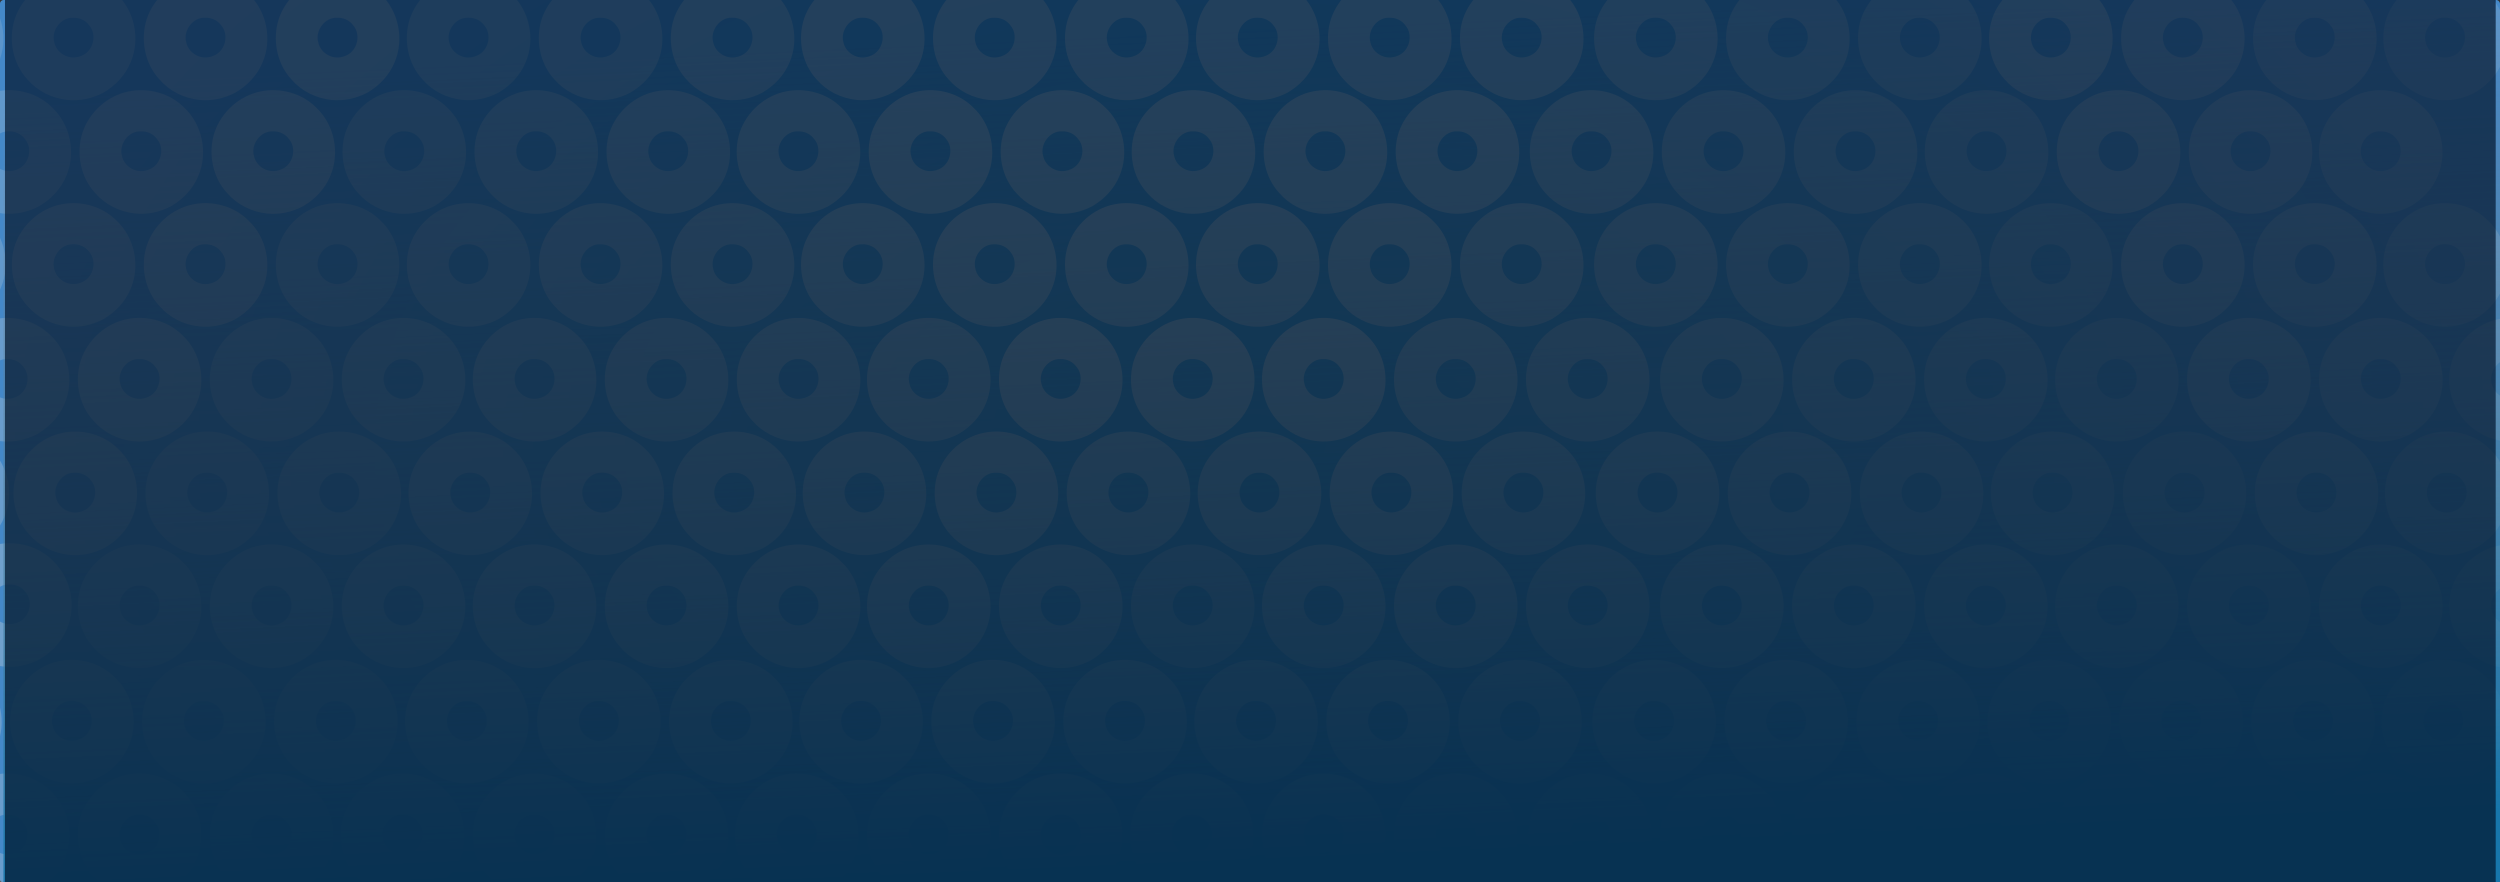 <?xml version="1.0" encoding="UTF-8" standalone="no"?>
<svg
   id="svg166"
   width="573.77mm"
   height="202.52mm"
   version="1.1"
   viewBox="0 0 573.77 202.52"
   sodipodi:docname="blue-circles-banner-dark.svg"
   inkscape:version="1.3.2 (1:1.3.2+202311252150+091e20ef0f)"
   xmlns:inkscape="http://www.inkscape.org/namespaces/inkscape"
   xmlns:sodipodi="http://sodipodi.sourceforge.net/DTD/sodipodi-0.dtd"
   xmlns="http://www.w3.org/2000/svg"
   xmlns:svg="http://www.w3.org/2000/svg">
  <rect x="0" y="0" width="573.77" height="202.52" fill="#333333" stroke="none"/>
  <sodipodi:namedview
     id="namedview1"
     pagecolor="#ffffff"
     bordercolor="#000000"
     borderopacity="0.25"
     inkscape:showpageshadow="2"
     inkscape:pageopacity="0.0"
     inkscape:pagecheckerboard="0"
     inkscape:deskcolor="#d1d1d1"
     inkscape:document-units="mm"
     inkscape:zoom="0.32048628"
     inkscape:cx="1084.2898"
     inkscape:cy="382.23166"
     inkscape:window-width="1280"
     inkscape:window-height="955"
     inkscape:window-x="0"
     inkscape:window-y="0"
     inkscape:window-maximized="1"
     inkscape:current-layer="svg166" />
  <defs
     id="defs4">
    <clipPath
       id="clipPath22667">
      <rect
         id="rect1"
         x="-186.72"
         y="13.518"
         width="573.77"
         height="275.92"
         rx=".85"
         fill="#999"
         stroke-width=".273" />
    </clipPath>
    <radialGradient
       id="radialGradient25291"
       cx="100.16"
       cy="151.48"
       r="286.88"
       gradientTransform="matrix(1 -.026 .029 .601 -4.417 26.356)"
       gradientUnits="userSpaceOnUse">
      <stop
         id="stop1"
         stop-color="#20a3e8"
         offset="0" />
      <stop
         id="stop2"
         stop-color="#499eee"
         offset="1" />
    </radialGradient>
    <linearGradient
       id="linearGradient76783"
       x1="270.32"
       x2="267.76"
       y1="203.52"
       y2="97.841"
       gradientTransform="matrix(1 0 0 1.811 .72 -169.6)"
       gradientUnits="userSpaceOnUse">
      <stop
         id="stop3"
         stop-color="#1776ab"
         offset="0" />
      <stop
         id="stop4"
         stop-color="#808080"
         stop-opacity="0"
         offset="1" />
    </linearGradient>
  </defs>
  <g
     id="g166"
     transform="translate(186.72,-13.518)">
    <g
       id="g165"
       opacity=".8">
      <g
         id="g164"
         clip-path="url(#clipPath22667)">
        <path
           id="path4"
           d="m-185.87 13.518h572.07c0.471 0 0.85 0.278 0.85 0.624v201.27c0 0.346-0.379 0.624-0.85 0.624h-572.07c-0.471 0-0.85-0.278-0.85-0.624v-201.27c0-0.346 0.379-0.624 0.85-0.624z"
           fill="url(#radialGradient25291)"
           opacity="1"
           stroke-width=".234" />
        <g
           id="g163"
           transform="translate(-13.595 -.319)"
           fill="#fff">
          <path
             id="path5"
             d="m386.55 36.76c-3.464-0.371-6.79-2.011-9.077-4.659-3.426-3.671-4.463-9.243-2.917-13.974 1.59-4.685 5.714-8.412 10.584-9.381 4.505-0.929 9.448 0.396 12.717 3.679 4.2 3.893 5.523 10.426 3.28 15.678-1.197 2.965-3.536 5.424-6.289 7.007-2.536 1.339-5.439 1.957-8.297 1.65zm3.436-10.173c2.589-1.095 3.486-4.759 1.655-6.905-0.849-1.2-2.281-1.835-3.737-1.77-2.801-0.12-5.071 2.961-4.307 5.626 0.467 2.285 2.861 3.844 5.135 3.428 0.433-0.066 0.857-0.192 1.254-0.379z"
             opacity=".15" />
          <path
             id="path6"
             d="m-188.01 36.76c-3.464-0.371-6.79-2.011-9.077-4.659-3.426-3.671-4.463-9.243-2.917-13.974 1.59-4.685 5.714-8.412 10.584-9.381 4.505-0.929 9.448 0.396 12.717 3.679 4.2 3.893 5.523 10.426 3.28 15.678-1.197 2.965-3.536 5.424-6.289 7.007-2.536 1.339-5.439 1.957-8.297 1.65zm3.436-10.173c2.589-1.095 3.486-4.759 1.655-6.905-0.849-1.2-2.281-1.835-3.737-1.77-2.801-0.12-5.071 2.961-4.307 5.626 0.467 2.285 2.861 3.844 5.135 3.428 0.433-0.066 0.857-0.192 1.254-0.379z"
             opacity=".15" />
          <path
             id="path7"
             d="m401.69 115.1c-3.464-0.371-6.79-2.011-9.077-4.659-3.426-3.671-4.463-9.243-2.917-13.974 1.59-4.685 5.714-8.413 10.584-9.381 4.505-0.929 9.448 0.396 12.717 3.679 4.2 3.893 5.523 10.426 3.28 15.678-1.197 2.965-3.536 5.424-6.289 7.007-2.536 1.339-5.439 1.957-8.297 1.65zm3.436-10.173c2.589-1.095 3.486-4.759 1.655-6.905-0.849-1.2-2.281-1.835-3.737-1.77-2.801-0.12-5.071 2.961-4.307 5.626 0.467 2.286 2.861 3.844 5.135 3.428 0.433-0.066 0.857-0.192 1.254-0.379z"
             opacity=".213" />
          <path
             id="path8"
             d="m99.136 167.1c-3.464-0.371-6.79-2.011-9.077-4.659-3.426-3.671-4.463-9.243-2.917-13.974 1.59-4.685 5.714-8.413 10.584-9.381 4.505-0.929 9.448 0.396 12.717 3.679 4.2 3.893 5.523 10.426 3.28 15.678-1.197 2.965-3.536 5.424-6.289 7.007-2.536 1.339-5.439 1.957-8.297 1.65zm3.436-10.173c2.589-1.095 3.486-4.759 1.655-6.905-0.849-1.2-2.281-1.835-3.737-1.77-2.801-0.12-5.071 2.961-4.307 5.626 0.467 2.285 2.861 3.844 5.135 3.428 0.433-0.066 0.857-0.192 1.254-0.379z"
             opacity=".4" />
          <path
             id="path9"
             d="m84.379 141.18c-3.464-0.371-6.79-2.011-9.077-4.659-3.426-3.671-4.463-9.243-2.917-13.974 1.59-4.685 5.714-8.413 10.584-9.381 4.505-0.929 9.448 0.396 12.717 3.679 4.2 3.893 5.523 10.426 3.28 15.678-1.197 2.965-3.536 5.424-6.289 7.007-2.536 1.339-5.439 1.957-8.297 1.65zm3.436-10.173c2.589-1.095 3.486-4.759 1.655-6.905-0.849-1.2-2.281-1.835-3.737-1.77-2.801-0.12-5.071 2.961-4.307 5.626 0.467 2.286 2.861 3.844 5.135 3.428 0.433-0.066 0.857-0.193 1.254-0.379z"
             opacity=".5" />
          <path
             id="path10"
             d="m114.45 141.18c-3.464-0.371-6.79-2.011-9.077-4.659-3.426-3.671-4.463-9.243-2.917-13.974 1.59-4.685 5.714-8.413 10.584-9.381 4.505-0.929 9.448 0.396 12.717 3.679 4.2 3.893 5.523 10.426 3.28 15.678-1.197 2.965-3.536 5.424-6.289 7.007-2.536 1.339-5.439 1.957-8.297 1.65zm3.436-10.173c2.589-1.095 3.486-4.759 1.655-6.905-0.849-1.2-2.281-1.835-3.737-1.77-2.801-0.12-5.071 2.961-4.307 5.626 0.467 2.286 2.861 3.844 5.135 3.428 0.433-0.066 0.857-0.193 1.254-0.379z"
             opacity=".5" />
          <path
             id="path11"
             d="m68.842 167.1c-3.464-0.371-6.79-2.011-9.077-4.659-3.426-3.671-4.463-9.243-2.917-13.974 1.59-4.685 5.714-8.413 10.584-9.381 4.505-0.929 9.448 0.396 12.717 3.679 4.2 3.893 5.523 10.426 3.28 15.678-1.197 2.965-3.536 5.424-6.289 7.007-2.536 1.339-5.439 1.957-8.297 1.65zm3.436-10.173c2.589-1.095 3.486-4.759 1.655-6.905-0.849-1.2-2.281-1.835-3.737-1.77-2.801-0.12-5.071 2.961-4.307 5.626 0.467 2.285 2.861 3.844 5.135 3.428 0.433-0.066 0.857-0.192 1.254-0.379z"
             opacity=".5" />
          <path
             id="path12"
             d="m129.2 167.1c-3.464-0.371-6.79-2.011-9.077-4.659-3.426-3.671-4.463-9.243-2.917-13.974 1.59-4.685 5.714-8.413 10.584-9.381 4.505-0.929 9.448 0.396 12.717 3.679 4.2 3.893 5.523 10.426 3.28 15.678-1.197 2.965-3.536 5.424-6.289 7.007-2.536 1.339-5.439 1.957-8.297 1.65zm3.436-10.173c2.589-1.095 3.486-4.759 1.655-6.905-0.849-1.2-2.281-1.835-3.737-1.77-2.801-0.12-5.071 2.961-4.307 5.626 0.467 2.285 2.861 3.844 5.135 3.428 0.433-0.066 0.857-0.192 1.254-0.379z"
             opacity=".5" />
          <path
             id="path13"
             d="m83.599 193.58c-3.464-0.371-6.79-2.011-9.077-4.659-3.426-3.671-4.463-9.243-2.917-13.974 1.59-4.685 5.714-8.413 10.584-9.381 4.505-0.929 9.448 0.396 12.717 3.679 4.2 3.893 5.523 10.426 3.28 15.678-1.197 2.965-3.536 5.424-6.289 7.007-2.536 1.339-5.439 1.957-8.297 1.65zm3.436-10.173c2.589-1.095 3.486-4.759 1.655-6.905-0.849-1.2-2.281-1.835-3.737-1.77-2.801-0.12-5.071 2.961-4.307 5.626 0.467 2.286 2.861 3.844 5.135 3.428 0.433-0.066 0.857-0.192 1.254-0.379z"
             opacity=".5" />
          <path
             id="path14"
             d="m113.67 193.58c-3.464-0.371-6.79-2.011-9.077-4.659-3.426-3.671-4.463-9.243-2.917-13.974 1.59-4.685 5.714-8.413 10.584-9.381 4.505-0.929 9.448 0.396 12.717 3.679 4.2 3.893 5.523 10.426 3.28 15.678-1.197 2.965-3.536 5.424-6.289 7.007-2.536 1.339-5.439 1.957-8.297 1.65zm3.436-10.173c2.589-1.095 3.486-4.759 1.655-6.905-0.849-1.2-2.281-1.835-3.737-1.77-2.801-0.12-5.071 2.961-4.307 5.626 0.467 2.286 2.861 3.844 5.135 3.428 0.433-0.066 0.857-0.192 1.254-0.379z"
             opacity=".5" />
          <g
             id="g26"
             opacity=".55">
            <path
               id="path15"
               d="m68.842 115.1c-3.464-0.371-6.79-2.011-9.077-4.659-3.426-3.671-4.463-9.243-2.917-13.974 1.59-4.685 5.714-8.413 10.584-9.381 4.505-0.929 9.448 0.396 12.717 3.679 4.2 3.893 5.523 10.426 3.28 15.678-1.197 2.965-3.536 5.424-6.289 7.007-2.536 1.339-5.439 1.957-8.297 1.65zm3.436-10.173c2.589-1.095 3.486-4.759 1.655-6.905-0.849-1.2-2.281-1.835-3.737-1.77-2.801-0.12-5.071 2.961-4.307 5.626 0.467 2.286 2.861 3.844 5.135 3.428 0.433-0.066 0.857-0.192 1.254-0.379z"
               opacity="1" />
            <path
               id="path16"
               d="m99.136 115.1c-3.464-0.371-6.79-2.011-9.077-4.659-3.426-3.671-4.463-9.243-2.917-13.974 1.59-4.685 5.714-8.413 10.584-9.381 4.505-0.929 9.448 0.396 12.717 3.679 4.2 3.893 5.523 10.426 3.28 15.678-1.197 2.965-3.536 5.424-6.289 7.007-2.536 1.339-5.439 1.957-8.297 1.65zm3.436-10.173c2.589-1.095 3.486-4.759 1.655-6.905-0.849-1.2-2.281-1.835-3.737-1.77-2.801-0.12-5.071 2.961-4.307 5.626 0.467 2.286 2.861 3.844 5.135 3.428 0.433-0.066 0.857-0.192 1.254-0.379z"
               opacity="1" />
            <path
               id="path17"
               d="m129.2 115.1c-3.464-0.371-6.79-2.011-9.077-4.659-3.426-3.671-4.463-9.243-2.917-13.974 1.59-4.685 5.714-8.413 10.584-9.381 4.505-0.929 9.448 0.396 12.717 3.679 4.2 3.893 5.523 10.426 3.28 15.678-1.197 2.965-3.536 5.424-6.289 7.007-2.536 1.339-5.439 1.957-8.297 1.65zm3.436-10.173c2.589-1.095 3.486-4.759 1.655-6.905-0.849-1.2-2.281-1.835-3.737-1.77-2.801-0.12-5.071 2.961-4.307 5.626 0.467 2.286 2.861 3.844 5.135 3.428 0.433-0.066 0.857-0.192 1.254-0.379z"
               opacity="1" />
            <path
               id="path18"
               d="m54.086 141.18c-3.464-0.371-6.79-2.011-9.077-4.659-3.426-3.671-4.463-9.243-2.917-13.974 1.59-4.685 5.714-8.413 10.584-9.381 4.505-0.929 9.448 0.396 12.717 3.679 4.2 3.893 5.523 10.426 3.28 15.678-1.197 2.965-3.536 5.424-6.289 7.007-2.536 1.339-5.439 1.957-8.297 1.65zm3.436-10.173c2.589-1.095 3.486-4.759 1.655-6.905-0.849-1.2-2.281-1.835-3.737-1.77-2.801-0.12-5.071 2.961-4.307 5.626 0.467 2.286 2.861 3.844 5.135 3.428 0.433-0.066 0.857-0.193 1.254-0.379z"
               opacity="1" />
            <path
               id="path19"
               d="m144.74 141.18c-3.464-0.371-6.79-2.011-9.077-4.659-3.426-3.671-4.463-9.243-2.917-13.974 1.59-4.685 5.714-8.413 10.584-9.381 4.505-0.929 9.448 0.396 12.717 3.679 4.2 3.893 5.523 10.426 3.28 15.678-1.197 2.965-3.536 5.424-6.289 7.007-2.536 1.339-5.439 1.957-8.297 1.65zm3.436-10.173c2.589-1.095 3.486-4.759 1.655-6.905-0.849-1.2-2.281-1.835-3.737-1.77-2.801-0.12-5.071 2.961-4.307 5.626 0.467 2.286 2.861 3.844 5.135 3.428 0.433-0.066 0.857-0.193 1.254-0.379z"
               opacity="1" />
            <path
               id="path20"
               d="m38.549 167.1c-3.464-0.371-6.79-2.011-9.077-4.659-3.426-3.671-4.463-9.243-2.917-13.974 1.59-4.685 5.714-8.413 10.584-9.381 4.505-0.929 9.448 0.396 12.717 3.679 4.2 3.893 5.523 10.426 3.28 15.678-1.197 2.965-3.536 5.424-6.289 7.007-2.536 1.339-5.439 1.957-8.297 1.65zm3.436-10.173c2.589-1.095 3.486-4.759 1.655-6.905-0.849-1.2-2.281-1.835-3.737-1.77-2.801-0.12-5.071 2.961-4.307 5.626 0.467 2.285 2.861 3.844 5.135 3.428 0.433-0.066 0.857-0.192 1.254-0.379z"
               opacity="1" />
            <path
               id="path21"
               d="m159.5 167.1c-3.464-0.371-6.79-2.011-9.077-4.659-3.426-3.671-4.463-9.243-2.917-13.974 1.59-4.685 5.714-8.413 10.584-9.381 4.505-0.929 9.448 0.396 12.717 3.679 4.2 3.893 5.523 10.426 3.28 15.678-1.197 2.965-3.536 5.424-6.289 7.007-2.536 1.339-5.439 1.957-8.297 1.65zm3.436-10.173c2.589-1.095 3.486-4.759 1.655-6.905-0.849-1.2-2.281-1.835-3.737-1.77-2.801-0.12-5.071 2.961-4.307 5.626 0.467 2.285 2.861 3.844 5.135 3.428 0.433-0.066 0.857-0.192 1.254-0.379z"
               opacity="1" />
            <path
               id="path22"
               d="m53.305 193.58c-3.464-0.371-6.79-2.011-9.077-4.659-3.426-3.671-4.463-9.243-2.917-13.974 1.59-4.685 5.714-8.413 10.584-9.381 4.505-0.929 9.448 0.396 12.717 3.679 4.2 3.893 5.523 10.426 3.28 15.678-1.197 2.965-3.536 5.424-6.289 7.007-2.536 1.339-5.439 1.957-8.297 1.65zm3.436-10.173c2.589-1.095 3.486-4.759 1.655-6.905-0.849-1.2-2.281-1.835-3.737-1.77-2.801-0.12-5.071 2.961-4.307 5.626 0.467 2.286 2.861 3.844 5.135 3.428 0.433-0.066 0.857-0.192 1.254-0.379z"
               opacity="1" />
            <path
               id="path23"
               d="m143.96 193.58c-3.464-0.371-6.79-2.011-9.077-4.659-3.426-3.671-4.463-9.243-2.917-13.974 1.59-4.685 5.714-8.413 10.584-9.381 4.505-0.929 9.448 0.396 12.717 3.679 4.2 3.893 5.523 10.426 3.28 15.678-1.197 2.965-3.536 5.424-6.289 7.007-2.536 1.339-5.439 1.957-8.297 1.65zm3.436-10.173c2.589-1.095 3.486-4.759 1.655-6.905-0.849-1.2-2.281-1.835-3.737-1.77-2.801-0.12-5.071 2.961-4.307 5.626 0.467 2.286 2.861 3.844 5.135 3.428 0.433-0.066 0.857-0.192 1.254-0.379z"
               opacity="1" />
            <path
               id="path24"
               d="m68.842 219.66c-3.464-0.371-6.79-2.011-9.077-4.659-3.426-3.671-4.463-9.243-2.917-13.974 1.59-4.685 5.714-8.413 10.584-9.381 4.505-0.929 9.448 0.396 12.717 3.679 4.2 3.893 5.523 10.426 3.28 15.678-1.197 2.965-3.536 5.424-6.289 7.007-2.536 1.339-5.439 1.957-8.297 1.65zm3.436-10.173c2.589-1.095 3.486-4.759 1.655-6.905-0.849-1.2-2.281-1.835-3.737-1.77-2.801-0.12-5.071 2.961-4.307 5.626 0.467 2.286 2.861 3.844 5.135 3.428 0.433-0.066 0.857-0.192 1.254-0.379z"
               opacity="1" />
            <path
               id="path25"
               d="m98.911 219.66c-3.464-0.371-6.79-2.011-9.077-4.659-3.426-3.671-4.463-9.243-2.917-13.974 1.59-4.685 5.714-8.413 10.584-9.381 4.505-0.929 9.448 0.396 12.717 3.679 4.2 3.893 5.523 10.426 3.28 15.678-1.197 2.965-3.536 5.424-6.289 7.007-2.536 1.339-5.439 1.957-8.297 1.65zm3.436-10.173c2.589-1.095 3.486-4.759 1.655-6.905-0.849-1.2-2.281-1.835-3.737-1.77-2.801-0.12-5.071 2.961-4.307 5.626 0.467 2.286 2.861 3.844 5.135 3.428 0.433-0.066 0.857-0.192 1.254-0.379z"
               opacity="1" />
            <path
               id="path26"
               d="m129.2 219.66c-3.464-0.371-6.79-2.011-9.077-4.659-3.426-3.671-4.463-9.243-2.917-13.974 1.59-4.685 5.714-8.413 10.584-9.381 4.505-0.929 9.448 0.396 12.717 3.679 4.2 3.893 5.523 10.426 3.28 15.678-1.197 2.965-3.536 5.424-6.289 7.007-2.536 1.339-5.439 1.957-8.297 1.65zm3.436-10.173c2.589-1.095 3.486-4.759 1.655-6.905-0.849-1.2-2.281-1.835-3.737-1.77-2.801-0.12-5.071 2.961-4.307 5.626 0.467 2.286 2.861 3.844 5.135 3.428 0.433-0.066 0.857-0.192 1.254-0.379z"
               opacity="1" />
          </g>
          <path
             id="path27"
             d="m53.696 88.76c-3.464-0.371-6.79-2.011-9.077-4.659-3.426-3.671-4.463-9.243-2.917-13.974 1.59-4.685 5.714-8.412 10.584-9.381 4.505-0.929 9.448 0.396 12.717 3.679 4.2 3.893 5.523 10.426 3.28 15.678-1.197 2.965-3.536 5.424-6.289 7.007-2.536 1.339-5.439 1.957-8.297 1.65zm3.436-10.173c2.589-1.095 3.486-4.759 1.655-6.905-0.849-1.2-2.281-1.835-3.737-1.77-2.801-0.12-5.071 2.961-4.307 5.626 0.467 2.285 2.861 3.844 5.135 3.428 0.433-0.066 0.857-0.192 1.254-0.379z"
             opacity=".45" />
          <path
             id="path28"
             d="m83.989 88.76c-3.464-0.371-6.79-2.011-9.077-4.659-3.426-3.671-4.463-9.243-2.917-13.974 1.59-4.685 5.714-8.412 10.584-9.381 4.505-0.929 9.448 0.396 12.717 3.679 4.2 3.893 5.523 10.426 3.28 15.678-1.197 2.965-3.536 5.424-6.289 7.007-2.536 1.339-5.439 1.957-8.297 1.65zm3.436-10.173c2.589-1.095 3.486-4.759 1.655-6.905-0.849-1.2-2.281-1.835-3.737-1.77-2.801-0.12-5.071 2.961-4.307 5.626 0.467 2.285 2.861 3.844 5.135 3.428 0.433-0.066 0.857-0.192 1.254-0.379z"
             opacity=".45" />
          <path
             id="path29"
             d="m114.06 88.76c-3.464-0.371-6.79-2.011-9.077-4.659-3.426-3.671-4.463-9.243-2.917-13.974 1.59-4.685 5.714-8.412 10.584-9.381 4.505-0.929 9.448 0.396 12.717 3.679 4.2 3.893 5.523 10.426 3.28 15.678-1.197 2.965-3.536 5.424-6.289 7.007-2.536 1.339-5.439 1.957-8.297 1.65zm3.436-10.173c2.589-1.095 3.486-4.759 1.655-6.905-0.849-1.2-2.281-1.835-3.737-1.77-2.801-0.12-5.071 2.961-4.307 5.626 0.467 2.285 2.861 3.844 5.135 3.428 0.433-0.066 0.857-0.192 1.254-0.379z"
             opacity=".45" />
          <path
             id="path30"
             d="m144.35 88.76c-3.464-0.371-6.79-2.011-9.077-4.659-3.426-3.671-4.463-9.243-2.917-13.974 1.59-4.685 5.714-8.412 10.584-9.381 4.505-0.929 9.448 0.396 12.717 3.679 4.2 3.893 5.523 10.426 3.28 15.678-1.197 2.965-3.536 5.424-6.289 7.007-2.536 1.339-5.439 1.957-8.297 1.65zm3.436-10.173c2.589-1.095 3.486-4.759 1.655-6.905-0.849-1.2-2.281-1.835-3.737-1.77-2.801-0.12-5.071 2.961-4.307 5.626 0.467 2.285 2.861 3.844 5.135 3.428 0.433-0.066 0.857-0.192 1.254-0.379z"
             opacity=".45" />
          <path
             id="path31"
             d="m38.549 115.1c-3.464-0.371-6.79-2.011-9.077-4.659-3.426-3.671-4.463-9.243-2.917-13.974 1.59-4.685 5.714-8.413 10.584-9.381 4.505-0.929 9.448 0.396 12.717 3.679 4.2 3.893 5.523 10.426 3.28 15.678-1.197 2.965-3.536 5.424-6.289 7.007-2.536 1.339-5.439 1.957-8.297 1.65zm3.436-10.173c2.589-1.095 3.486-4.759 1.655-6.905-0.849-1.2-2.281-1.835-3.737-1.77-2.801-0.12-5.071 2.961-4.307 5.626 0.467 2.286 2.861 3.844 5.135 3.428 0.433-0.066 0.857-0.192 1.254-0.379z"
             opacity=".45" />
          <path
             id="path32"
             d="m159.5 115.1c-3.464-0.371-6.79-2.011-9.077-4.659-3.426-3.671-4.463-9.243-2.917-13.974 1.59-4.685 5.714-8.413 10.584-9.381 4.505-0.929 9.448 0.396 12.717 3.679 4.2 3.893 5.523 10.426 3.28 15.678-1.197 2.965-3.536 5.424-6.289 7.007-2.536 1.339-5.439 1.957-8.297 1.65zm3.436-10.173c2.589-1.095 3.486-4.759 1.655-6.905-0.849-1.2-2.281-1.835-3.737-1.77-2.801-0.12-5.071 2.961-4.307 5.626 0.467 2.286 2.861 3.844 5.135 3.428 0.433-0.066 0.857-0.192 1.254-0.379z"
             opacity=".45" />
          <path
             id="path33"
             d="m23.793 141.18c-3.464-0.371-6.79-2.011-9.077-4.659-3.426-3.671-4.463-9.243-2.917-13.974 1.59-4.685 5.714-8.413 10.584-9.381 4.505-0.929 9.448 0.396 12.717 3.679 4.2 3.893 5.523 10.426 3.28 15.678-1.197 2.965-3.536 5.424-6.289 7.007-2.536 1.339-5.439 1.957-8.297 1.65zm3.436-10.173c2.589-1.095 3.486-4.759 1.655-6.905-0.849-1.2-2.281-1.835-3.737-1.77-2.801-0.12-5.071 2.961-4.307 5.626 0.467 2.286 2.861 3.844 5.135 3.428 0.433-0.066 0.857-0.193 1.254-0.379z"
             opacity=".45" />
          <path
             id="path34"
             d="m175.03 141.18c-3.464-0.371-6.79-2.011-9.077-4.659-3.426-3.671-4.463-9.243-2.917-13.974 1.59-4.685 5.714-8.413 10.584-9.381 4.505-0.929 9.448 0.396 12.717 3.679 4.2 3.893 5.523 10.426 3.28 15.678-1.197 2.965-3.536 5.424-6.289 7.007-2.536 1.339-5.439 1.957-8.297 1.65zm3.436-10.173c2.589-1.095 3.486-4.759 1.655-6.905-0.849-1.2-2.281-1.835-3.736-1.77-2.801-0.12-5.071 2.961-4.307 5.626 0.467 2.286 2.861 3.844 5.135 3.428 0.433-0.066 0.857-0.193 1.254-0.379z"
             opacity=".45" />
          <path
             id="path35"
             d="m8.667 167.1c-3.464-0.371-6.79-2.011-9.077-4.659-3.426-3.671-4.463-9.243-2.917-13.974 1.59-4.685 5.714-8.413 10.584-9.381 4.505-0.929 9.448 0.396 12.717 3.679 4.2 3.893 5.523 10.426 3.28 15.678-1.197 2.965-3.536 5.424-6.289 7.007-2.536 1.339-5.439 1.957-8.297 1.65zm3.436-10.173c2.589-1.095 3.486-4.759 1.655-6.905-0.849-1.2-2.281-1.835-3.737-1.77-2.801-0.12-5.071 2.961-4.307 5.626 0.467 2.285 2.861 3.844 5.135 3.428 0.433-0.066 0.857-0.192 1.254-0.379z"
             opacity=".45" />
          <path
             id="path36"
             d="m189.79 167.1c-3.464-0.371-6.79-2.011-9.077-4.659-3.426-3.671-4.463-9.243-2.917-13.974 1.59-4.685 5.714-8.413 10.584-9.381 4.505-0.929 9.448 0.396 12.717 3.679 4.2 3.893 5.523 10.426 3.28 15.678-1.197 2.965-3.536 5.424-6.289 7.007-2.536 1.339-5.439 1.957-8.297 1.65zm3.436-10.173c2.589-1.095 3.486-4.759 1.655-6.905-0.849-1.2-2.281-1.835-3.737-1.77-2.801-0.12-5.071 2.961-4.307 5.626 0.467 2.285 2.861 3.844 5.135 3.428 0.433-0.066 0.857-0.192 1.254-0.379z"
             opacity=".45" />
          <path
             id="path37"
             d="m23.012 193.58c-3.464-0.371-6.79-2.011-9.077-4.659-3.426-3.671-4.463-9.243-2.917-13.974 1.59-4.685 5.714-8.413 10.584-9.381 4.505-0.929 9.448 0.396 12.717 3.679 4.2 3.893 5.523 10.426 3.28 15.678-1.197 2.965-3.536 5.424-6.289 7.007-2.536 1.339-5.439 1.957-8.297 1.65zm3.436-10.173c2.589-1.095 3.486-4.759 1.655-6.905-0.849-1.2-2.281-1.835-3.737-1.77-2.801-0.12-5.071 2.961-4.307 5.626 0.467 2.286 2.861 3.844 5.135 3.428 0.433-0.066 0.857-0.192 1.254-0.379z"
             opacity=".45" />
          <path
             id="path38"
             d="m174.25 193.58c-3.464-0.371-6.79-2.011-9.077-4.659-3.426-3.671-4.463-9.243-2.917-13.974 1.59-4.685 5.714-8.413 10.584-9.381 4.505-0.929 9.448 0.396 12.717 3.679 4.2 3.893 5.523 10.426 3.28 15.678-1.197 2.965-3.536 5.424-6.289 7.007-2.536 1.339-5.439 1.957-8.297 1.65zm3.436-10.173c2.589-1.095 3.486-4.759 1.655-6.905-0.849-1.2-2.281-1.835-3.737-1.77-2.801-0.12-5.071 2.961-4.307 5.626 0.467 2.286 2.861 3.844 5.135 3.428 0.433-0.066 0.857-0.192 1.254-0.379z"
             opacity=".45" />
          <path
             id="path39"
             d="m38.549 219.66c-3.464-0.371-6.79-2.011-9.077-4.659-3.426-3.671-4.463-9.243-2.917-13.974 1.59-4.685 5.714-8.413 10.584-9.381 4.505-0.929 9.448 0.396 12.717 3.679 4.2 3.893 5.523 10.426 3.28 15.678-1.197 2.965-3.536 5.424-6.289 7.007-2.536 1.339-5.439 1.957-8.297 1.65zm3.436-10.173c2.589-1.095 3.486-4.759 1.655-6.905-0.849-1.2-2.281-1.835-3.737-1.77-2.801-0.12-5.071 2.961-4.307 5.626 0.467 2.286 2.861 3.844 5.135 3.428 0.433-0.066 0.857-0.192 1.254-0.379z"
             opacity=".45" />
          <path
             id="path40"
             d="m159.5 219.66c-3.464-0.371-6.79-2.011-9.077-4.659-3.426-3.671-4.463-9.243-2.917-13.974 1.59-4.685 5.714-8.413 10.584-9.381 4.505-0.929 9.448 0.396 12.717 3.679 4.2 3.893 5.523 10.426 3.28 15.678-1.197 2.965-3.536 5.424-6.289 7.007-2.536 1.339-5.439 1.957-8.297 1.65zm3.436-10.173c2.589-1.095 3.486-4.759 1.655-6.905-0.849-1.2-2.281-1.835-3.737-1.77-2.801-0.12-5.071 2.961-4.307 5.626 0.467 2.286 2.861 3.844 5.135 3.428 0.433-0.066 0.857-0.192 1.254-0.379z"
             opacity=".45" />
          <g
             id="g57"
             opacity=".4">
            <path
               id="path41"
               d="m38.939 62.836c-3.464-0.371-6.79-2.011-9.077-4.659-3.426-3.671-4.463-9.243-2.917-13.974 1.59-4.685 5.714-8.412 10.584-9.381 4.505-0.929 9.448 0.396 12.717 3.679 4.2 3.893 5.523 10.426 3.28 15.678-1.197 2.965-3.536 5.424-6.289 7.007-2.536 1.339-5.439 1.957-8.297 1.65zm3.436-10.173c2.589-1.095 3.486-4.759 1.655-6.905-0.849-1.2-2.281-1.835-3.737-1.77-2.801-0.12-5.071 2.961-4.307 5.626 0.467 2.285 2.861 3.844 5.135 3.428 0.433-0.066 0.857-0.192 1.254-0.379z"
               opacity="1" />
            <path
               id="path42"
               d="m69.233 62.836c-3.464-0.371-6.79-2.011-9.077-4.659-3.426-3.671-4.463-9.243-2.917-13.974 1.59-4.685 5.714-8.412 10.584-9.381 4.505-0.929 9.448 0.396 12.717 3.679 4.2 3.893 5.523 10.426 3.28 15.678-1.197 2.965-3.536 5.424-6.289 7.007-2.536 1.339-5.439 1.957-8.297 1.65zm3.436-10.173c2.589-1.095 3.486-4.759 1.655-6.905-0.849-1.2-2.281-1.835-3.737-1.77-2.801-0.12-5.071 2.961-4.307 5.626 0.467 2.285 2.861 3.844 5.135 3.428 0.433-0.066 0.857-0.192 1.254-0.379z"
               opacity="1" />
            <path
               id="path43"
               d="m99.301 62.836c-3.464-0.371-6.79-2.011-9.077-4.659-3.426-3.671-4.463-9.243-2.917-13.974 1.59-4.685 5.714-8.412 10.584-9.381 4.505-0.929 9.448 0.396 12.717 3.679 4.2 3.893 5.523 10.426 3.28 15.678-1.197 2.965-3.536 5.424-6.289 7.007-2.536 1.339-5.439 1.957-8.297 1.65zm3.436-10.173c2.589-1.095 3.486-4.759 1.655-6.905-0.849-1.2-2.281-1.835-3.737-1.77-2.801-0.12-5.071 2.961-4.307 5.626 0.467 2.285 2.861 3.844 5.135 3.428 0.433-0.066 0.857-0.192 1.254-0.379z"
               opacity="1" />
            <path
               id="path44"
               d="m129.59 62.836c-3.464-0.371-6.79-2.011-9.077-4.659-3.426-3.671-4.463-9.243-2.917-13.974 1.59-4.685 5.714-8.412 10.584-9.381 4.505-0.929 9.448 0.396 12.717 3.679 4.2 3.893 5.523 10.426 3.28 15.678-1.197 2.965-3.536 5.424-6.289 7.007-2.536 1.339-5.439 1.957-8.297 1.65zm3.436-10.173c2.589-1.095 3.486-4.759 1.655-6.905-0.849-1.2-2.281-1.835-3.737-1.77-2.801-0.12-5.071 2.961-4.307 5.626 0.467 2.285 2.861 3.844 5.135 3.428 0.433-0.066 0.857-0.192 1.254-0.379z"
               opacity="1" />
            <path
               id="path45"
               d="m159.89 62.836c-3.464-0.371-6.79-2.011-9.077-4.659-3.426-3.671-4.463-9.243-2.917-13.974 1.59-4.685 5.714-8.412 10.584-9.381 4.505-0.929 9.448 0.396 12.717 3.679 4.2 3.893 5.523 10.426 3.28 15.678-1.197 2.965-3.536 5.424-6.289 7.007-2.536 1.339-5.439 1.957-8.297 1.65zm3.436-10.173c2.589-1.095 3.486-4.759 1.655-6.905-0.849-1.2-2.281-1.835-3.737-1.77-2.801-0.12-5.071 2.961-4.307 5.626 0.467 2.285 2.861 3.844 5.135 3.428 0.433-0.066 0.857-0.192 1.254-0.379z"
               opacity="1" />
            <path
               id="path46"
               d="m23.403 88.76c-3.464-0.371-6.79-2.011-9.077-4.659-3.426-3.671-4.463-9.243-2.917-13.974 1.59-4.685 5.714-8.412 10.584-9.381 4.505-0.929 9.448 0.396 12.717 3.679 4.2 3.893 5.523 10.426 3.28 15.678-1.197 2.965-3.536 5.424-6.289 7.007-2.536 1.339-5.439 1.957-8.297 1.65zm3.436-10.173c2.589-1.095 3.486-4.759 1.655-6.905-0.849-1.2-2.281-1.835-3.737-1.77-2.801-0.12-5.071 2.961-4.307 5.626 0.467 2.285 2.861 3.844 5.135 3.428 0.433-0.066 0.857-0.192 1.254-0.379z"
               opacity="1" />
            <path
               id="path47"
               d="m174.64 88.76c-3.464-0.371-6.79-2.011-9.077-4.659-3.426-3.671-4.463-9.243-2.917-13.974 1.59-4.685 5.714-8.412 10.584-9.381 4.505-0.929 9.448 0.396 12.717 3.679 4.2 3.893 5.523 10.426 3.28 15.678-1.197 2.965-3.536 5.424-6.289 7.007-2.536 1.339-5.439 1.957-8.297 1.65zm3.436-10.173c2.589-1.095 3.486-4.759 1.655-6.905-0.849-1.2-2.281-1.835-3.737-1.77-2.801-0.12-5.071 2.961-4.307 5.626 0.467 2.285 2.861 3.844 5.135 3.428 0.433-0.066 0.857-0.192 1.254-0.379z"
               opacity="1" />
            <path
               id="path48"
               d="m8.667 115.1c-3.464-0.371-6.79-2.011-9.077-4.659-3.426-3.671-4.463-9.243-2.917-13.974 1.59-4.685 5.714-8.413 10.584-9.381 4.505-0.929 9.448 0.396 12.717 3.679 4.2 3.893 5.523 10.426 3.28 15.678-1.197 2.965-3.536 5.424-6.289 7.007-2.536 1.339-5.439 1.957-8.297 1.65zm3.436-10.173c2.589-1.095 3.486-4.759 1.655-6.905-0.849-1.2-2.281-1.835-3.737-1.77-2.801-0.12-5.071 2.961-4.307 5.626 0.467 2.286 2.861 3.844 5.135 3.428 0.433-0.066 0.857-0.192 1.254-0.379z"
               opacity="1" />
            <path
               id="path49"
               d="m189.79 115.1c-3.464-0.371-6.79-2.011-9.077-4.659-3.426-3.671-4.463-9.243-2.917-13.974 1.59-4.685 5.714-8.413 10.584-9.381 4.505-0.929 9.448 0.396 12.717 3.679 4.2 3.893 5.523 10.426 3.28 15.678-1.197 2.965-3.536 5.424-6.289 7.007-2.536 1.339-5.439 1.957-8.297 1.65zm3.436-10.173c2.589-1.095 3.486-4.759 1.655-6.905-0.849-1.2-2.281-1.835-3.737-1.77-2.801-0.12-5.071 2.961-4.307 5.626 0.467 2.286 2.861 3.844 5.135 3.428 0.433-0.066 0.857-0.192 1.254-0.379z"
               opacity="1" />
            <path
               id="path50"
               d="m-6.09 141.18c-3.464-0.371-6.79-2.011-9.077-4.659-3.426-3.671-4.463-9.243-2.917-13.974 1.59-4.685 5.714-8.413 10.584-9.381 4.505-0.929 9.448 0.396 12.717 3.679 4.2 3.893 5.523 10.426 3.28 15.678-1.197 2.965-3.536 5.424-6.289 7.007-2.536 1.339-5.439 1.957-8.297 1.65zm3.436-10.173c2.589-1.095 3.486-4.759 1.655-6.905-0.849-1.2-2.281-1.835-3.737-1.77-2.801-0.12-5.071 2.961-4.307 5.626 0.467 2.286 2.861 3.844 5.135 3.428 0.433-0.066 0.857-0.193 1.254-0.379z"
               opacity="1" />
            <path
               id="path51"
               d="m205.81 141.18c-3.464-0.371-6.79-2.011-9.077-4.659-3.426-3.671-4.463-9.243-2.917-13.974 1.59-4.685 5.714-8.413 10.584-9.381 4.505-0.929 9.448 0.396 12.717 3.679 4.2 3.893 5.523 10.426 3.28 15.678-1.197 2.965-3.536 5.424-6.289 7.007-2.536 1.339-5.439 1.957-8.297 1.65zm3.436-10.173c2.589-1.095 3.486-4.759 1.655-6.905-0.849-1.2-2.281-1.835-3.737-1.77-2.801-0.12-5.071 2.961-4.307 5.626 0.467 2.286 2.861 3.844 5.135 3.428 0.433-0.066 0.857-0.193 1.254-0.379z"
               opacity="1" />
            <path
               id="path52"
               d="m-21.626 167.1c-3.464-0.371-6.79-2.011-9.077-4.659-3.426-3.671-4.463-9.243-2.917-13.974 1.59-4.685 5.714-8.413 10.584-9.381 4.505-0.929 9.448 0.396 12.717 3.679 4.2 3.893 5.523 10.426 3.28 15.678-1.197 2.965-3.536 5.424-6.289 7.007-2.536 1.339-5.439 1.957-8.297 1.65zm3.436-10.173c2.589-1.095 3.486-4.759 1.655-6.905-0.849-1.2-2.281-1.835-3.737-1.77-2.801-0.12-5.071 2.961-4.307 5.626 0.467 2.285 2.861 3.844 5.135 3.428 0.433-0.066 0.857-0.192 1.254-0.379z"
               opacity="1" />
            <path
               id="path53"
               d="m220.57 167.1c-3.464-0.371-6.79-2.011-9.077-4.659-3.426-3.671-4.463-9.243-2.917-13.974 1.59-4.685 5.714-8.413 10.584-9.381 4.505-0.929 9.448 0.396 12.717 3.679 4.2 3.893 5.523 10.426 3.28 15.678-1.197 2.965-3.536 5.424-6.289 7.007-2.536 1.339-5.439 1.957-8.297 1.65zm3.436-10.173c2.589-1.095 3.486-4.759 1.655-6.905-0.849-1.2-2.281-1.835-3.737-1.77-2.801-0.12-5.071 2.961-4.307 5.626 0.467 2.285 2.861 3.844 5.135 3.428 0.433-0.066 0.857-0.192 1.254-0.379z"
               opacity="1" />
            <path
               id="path54"
               d="m-6.87 193.58c-3.464-0.371-6.79-2.011-9.077-4.659-3.426-3.671-4.463-9.243-2.917-13.974 1.59-4.685 5.714-8.413 10.584-9.381 4.505-0.929 9.448 0.396 12.717 3.679 4.2 3.893 5.523 10.426 3.28 15.678-1.197 2.965-3.536 5.424-6.289 7.007-2.536 1.339-5.439 1.957-8.297 1.65zm3.436-10.173c2.589-1.095 3.486-4.759 1.655-6.905-0.849-1.2-2.281-1.835-3.737-1.77-2.801-0.12-5.071 2.961-4.307 5.626 0.467 2.286 2.861 3.844 5.135 3.428 0.433-0.066 0.857-0.192 1.254-0.379z"
               opacity="1" />
            <path
               id="path55"
               d="m205.03 193.58c-3.464-0.371-6.79-2.011-9.077-4.659-3.426-3.671-4.463-9.243-2.917-13.974 1.59-4.685 5.714-8.413 10.584-9.381 4.505-0.929 9.448 0.396 12.717 3.679 4.2 3.893 5.523 10.426 3.28 15.678-1.197 2.965-3.536 5.424-6.289 7.007-2.536 1.339-5.439 1.957-8.297 1.65zm3.436-10.173c2.589-1.095 3.486-4.759 1.655-6.905-0.849-1.2-2.281-1.835-3.737-1.77-2.801-0.12-5.071 2.961-4.307 5.626 0.467 2.286 2.861 3.844 5.135 3.428 0.433-0.066 0.857-0.192 1.254-0.379z"
               opacity="1" />
            <path
               id="path56"
               d="m8.256 219.66c-3.464-0.371-6.79-2.011-9.077-4.659-3.426-3.671-4.463-9.243-2.917-13.974 1.59-4.685 5.714-8.413 10.584-9.381 4.505-0.929 9.448 0.396 12.717 3.679 4.2 3.893 5.523 10.426 3.28 15.678-1.197 2.965-3.536 5.424-6.289 7.007-2.536 1.339-5.439 1.957-8.297 1.65zm3.436-10.173c2.589-1.095 3.486-4.759 1.655-6.905-0.849-1.2-2.281-1.835-3.737-1.77-2.801-0.12-5.071 2.961-4.307 5.626 0.467 2.286 2.861 3.844 5.135 3.428 0.433-0.066 0.857-0.192 1.254-0.379z"
               opacity="1" />
            <path
               id="path57"
               d="m190.28 219.66c-3.464-0.371-6.79-2.011-9.077-4.659-3.426-3.671-4.463-9.243-2.917-13.974 1.59-4.685 5.714-8.413 10.584-9.381 4.505-0.929 9.448 0.396 12.717 3.679 4.2 3.893 5.523 10.426 3.28 15.678-1.197 2.965-3.536 5.424-6.289 7.007-2.536 1.339-5.439 1.957-8.297 1.65zm3.436-10.173c2.589-1.095 3.486-4.759 1.655-6.905-0.849-1.2-2.281-1.835-3.737-1.77-2.801-0.12-5.071 2.961-4.307 5.626 0.467 2.286 2.861 3.844 5.135 3.428 0.433-0.066 0.857-0.192 1.254-0.379z"
               opacity="1" />
          </g>
          <g
             id="g77"
             opacity=".35">
            <path
               id="path58"
               d="m23.403 36.76c-3.464-0.371-6.79-2.011-9.077-4.659-3.426-3.671-4.463-9.243-2.917-13.974 1.59-4.685 5.714-8.412 10.584-9.381 4.505-0.929 9.448 0.396 12.717 3.679 4.2 3.893 5.523 10.426 3.28 15.678-1.197 2.965-3.536 5.424-6.289 7.007-2.536 1.339-5.439 1.957-8.297 1.65zm3.436-10.173c2.589-1.095 3.486-4.759 1.655-6.905-0.849-1.2-2.281-1.835-3.737-1.77-2.801-0.12-5.071 2.961-4.307 5.626 0.467 2.285 2.861 3.844 5.135 3.428 0.433-0.066 0.857-0.192 1.254-0.379z"
               opacity="1" />
            <path
               id="path59"
               d="m53.696 36.76c-3.464-0.371-6.79-2.011-9.077-4.659-3.426-3.671-4.463-9.243-2.917-13.974 1.59-4.685 5.714-8.412 10.584-9.381 4.505-0.929 9.448 0.396 12.717 3.679 4.2 3.893 5.523 10.426 3.28 15.678-1.197 2.965-3.536 5.424-6.289 7.007-2.536 1.339-5.439 1.957-8.297 1.65zm3.436-10.173c2.589-1.095 3.486-4.759 1.655-6.905-0.849-1.2-2.281-1.835-3.737-1.77-2.801-0.12-5.071 2.961-4.307 5.626 0.467 2.285 2.861 3.844 5.135 3.428 0.433-0.066 0.857-0.192 1.254-0.379z"
               opacity="1" />
            <path
               id="path60"
               d="m83.989 36.76c-3.464-0.371-6.79-2.011-9.077-4.659-3.426-3.671-4.463-9.243-2.917-13.974 1.59-4.685 5.714-8.412 10.584-9.381 4.505-0.929 9.448 0.396 12.717 3.679 4.2 3.893 5.523 10.426 3.28 15.678-1.197 2.965-3.536 5.424-6.289 7.007-2.536 1.339-5.439 1.957-8.297 1.65zm3.436-10.173c2.589-1.095 3.486-4.759 1.655-6.905-0.849-1.2-2.281-1.835-3.737-1.77-2.801-0.12-5.071 2.961-4.307 5.626 0.467 2.285 2.861 3.844 5.135 3.428 0.433-0.066 0.857-0.192 1.254-0.379z"
               opacity="1" />
            <path
               id="path61"
               d="m114.06 36.76c-3.464-0.371-6.79-2.011-9.077-4.659-3.426-3.671-4.463-9.243-2.917-13.974 1.59-4.685 5.714-8.412 10.584-9.381 4.505-0.929 9.448 0.396 12.717 3.679 4.2 3.893 5.523 10.426 3.28 15.678-1.197 2.965-3.536 5.424-6.289 7.007-2.536 1.339-5.439 1.957-8.297 1.65zm3.436-10.173c2.589-1.095 3.486-4.759 1.655-6.905-0.849-1.2-2.281-1.835-3.737-1.77-2.801-0.12-5.071 2.961-4.307 5.626 0.467 2.285 2.861 3.844 5.135 3.428 0.433-0.066 0.857-0.192 1.254-0.379z"
               opacity="1" />
            <path
               id="path62"
               d="m144.35 36.76c-3.464-0.371-6.79-2.011-9.077-4.659-3.426-3.671-4.463-9.243-2.917-13.974 1.59-4.685 5.714-8.412 10.584-9.381 4.505-0.929 9.448 0.396 12.717 3.679 4.2 3.893 5.523 10.426 3.28 15.678-1.197 2.965-3.536 5.424-6.289 7.007-2.536 1.339-5.439 1.957-8.297 1.65zm3.436-10.173c2.589-1.095 3.486-4.759 1.655-6.905-0.849-1.2-2.281-1.835-3.737-1.77-2.801-0.12-5.071 2.961-4.307 5.626 0.467 2.285 2.861 3.844 5.135 3.428 0.433-0.066 0.857-0.192 1.254-0.379z"
               opacity="1" />
            <path
               id="path63"
               d="m174.64 36.76c-3.464-0.371-6.79-2.011-9.077-4.659-3.426-3.671-4.463-9.243-2.917-13.974 1.59-4.685 5.714-8.412 10.584-9.381 4.505-0.929 9.448 0.396 12.717 3.679 4.2 3.893 5.523 10.426 3.28 15.678-1.197 2.965-3.536 5.424-6.289 7.007-2.536 1.339-5.439 1.957-8.297 1.65zm3.436-10.173c2.589-1.095 3.486-4.759 1.655-6.905-0.849-1.2-2.281-1.835-3.737-1.77-2.801-0.12-5.071 2.961-4.307 5.626 0.467 2.285 2.861 3.844 5.135 3.428 0.433-0.066 0.857-0.192 1.254-0.379z"
               opacity="1" />
            <path
               id="path64"
               d="m8.646 62.836c-3.464-0.371-6.79-2.011-9.077-4.659-3.426-3.671-4.463-9.243-2.917-13.974 1.59-4.685 5.714-8.412 10.584-9.381 4.505-0.929 9.448 0.396 12.717 3.679 4.2 3.893 5.523 10.426 3.28 15.678-1.197 2.965-3.536 5.424-6.289 7.007-2.536 1.339-5.439 1.957-8.297 1.65zm3.436-10.173c2.589-1.095 3.486-4.759 1.655-6.905-0.849-1.2-2.281-1.835-3.737-1.77-2.801-0.12-5.071 2.961-4.307 5.626 0.467 2.285 2.861 3.844 5.135 3.428 0.433-0.066 0.857-0.192 1.254-0.379z"
               opacity="1" />
            <path
               id="path65"
               d="m190.67 62.836c-3.464-0.371-6.79-2.011-9.077-4.659-3.426-3.671-4.463-9.243-2.917-13.974 1.59-4.685 5.714-8.412 10.584-9.381 4.505-0.929 9.448 0.396 12.717 3.679 4.2 3.893 5.523 10.426 3.28 15.678-1.197 2.965-3.536 5.424-6.289 7.007-2.536 1.339-5.439 1.957-8.297 1.65zm3.436-10.173c2.589-1.095 3.486-4.759 1.655-6.905-0.849-1.2-2.281-1.835-3.737-1.77-2.801-0.12-5.071 2.961-4.307 5.626 0.467 2.285 2.861 3.844 5.135 3.428 0.433-0.066 0.857-0.192 1.254-0.379z"
               opacity="1" />
            <path
               id="path66"
               d="m-6.48 88.76c-3.464-0.371-6.79-2.011-9.077-4.659-3.426-3.671-4.463-9.243-2.917-13.974 1.59-4.685 5.714-8.412 10.584-9.381 4.505-0.929 9.448 0.396 12.717 3.679 4.2 3.893 5.523 10.426 3.28 15.678-1.197 2.965-3.536 5.424-6.289 7.007-2.536 1.339-5.439 1.957-8.297 1.65zm3.436-10.173c2.589-1.095 3.486-4.759 1.655-6.905-0.849-1.2-2.281-1.835-3.737-1.77-2.801-0.12-5.071 2.961-4.307 5.626 0.467 2.285 2.861 3.844 5.135 3.428 0.433-0.066 0.857-0.192 1.254-0.379z"
               opacity="1" />
            <path
               id="path67"
               d="m205.42 88.76c-3.464-0.371-6.79-2.011-9.077-4.659-3.426-3.671-4.463-9.243-2.917-13.974 1.59-4.685 5.714-8.412 10.584-9.381 4.505-0.929 9.448 0.396 12.717 3.679 4.2 3.893 5.523 10.426 3.28 15.678-1.197 2.965-3.536 5.424-6.289 7.007-2.536 1.339-5.439 1.957-8.297 1.65zm3.436-10.173c2.589-1.095 3.486-4.759 1.655-6.905-0.849-1.2-2.281-1.835-3.737-1.77-2.801-0.12-5.071 2.961-4.307 5.626 0.467 2.285 2.861 3.844 5.135 3.428 0.433-0.066 0.857-0.192 1.254-0.379z"
               opacity="1" />
            <path
               id="path68"
               d="m-21.626 115.1c-3.464-0.371-6.79-2.011-9.077-4.659-3.426-3.671-4.463-9.243-2.917-13.974 1.59-4.685 5.714-8.413 10.584-9.381 4.505-0.929 9.448 0.396 12.717 3.679 4.2 3.893 5.523 10.426 3.28 15.678-1.197 2.965-3.536 5.424-6.289 7.007-2.536 1.339-5.439 1.957-8.297 1.65zm3.436-10.173c2.589-1.095 3.486-4.759 1.655-6.905-0.849-1.2-2.281-1.835-3.737-1.77-2.801-0.12-5.071 2.961-4.307 5.626 0.467 2.286 2.861 3.844 5.135 3.428 0.433-0.066 0.857-0.192 1.254-0.379z"
               opacity="1" />
            <path
               id="path69"
               d="m220.57 115.1c-3.464-0.371-6.79-2.011-9.077-4.659-3.426-3.671-4.463-9.243-2.917-13.974 1.59-4.685 5.714-8.413 10.584-9.381 4.505-0.929 9.448 0.396 12.717 3.679 4.2 3.893 5.523 10.426 3.28 15.678-1.197 2.965-3.536 5.424-6.289 7.007-2.536 1.339-5.439 1.957-8.297 1.65zm3.436-10.173c2.589-1.095 3.486-4.759 1.655-6.905-0.849-1.2-2.281-1.835-3.737-1.77-2.801-0.12-5.071 2.961-4.307 5.626 0.467 2.286 2.861 3.844 5.135 3.428 0.433-0.066 0.857-0.192 1.254-0.379z"
               opacity="1" />
            <path
               id="path70"
               d="m-36.383 141.18c-3.464-0.371-6.79-2.011-9.077-4.659-3.426-3.671-4.463-9.243-2.917-13.974 1.59-4.685 5.714-8.413 10.584-9.381 4.505-0.929 9.448 0.396 12.717 3.679 4.2 3.893 5.523 10.426 3.28 15.678-1.197 2.965-3.536 5.424-6.289 7.007-2.536 1.339-5.439 1.957-8.297 1.65zm3.436-10.173c2.589-1.095 3.486-4.759 1.655-6.905-0.849-1.2-2.281-1.835-3.737-1.77-2.801-0.12-5.071 2.961-4.307 5.626 0.467 2.286 2.861 3.844 5.135 3.428 0.433-0.066 0.857-0.193 1.254-0.379z"
               opacity="1" />
            <path
               id="path71"
               d="m236.11 141.18c-3.464-0.371-6.79-2.011-9.077-4.659-3.426-3.671-4.463-9.243-2.917-13.974 1.59-4.685 5.714-8.413 10.584-9.381 4.505-0.929 9.448 0.396 12.717 3.679 4.2 3.893 5.523 10.426 3.28 15.678-1.197 2.965-3.536 5.424-6.289 7.007-2.536 1.339-5.439 1.957-8.297 1.65zm3.436-10.173c2.589-1.095 3.486-4.759 1.655-6.905-0.849-1.2-2.281-1.835-3.737-1.77-2.801-0.12-5.071 2.961-4.307 5.626 0.467 2.286 2.861 3.844 5.135 3.428 0.433-0.066 0.857-0.193 1.254-0.379z"
               opacity="1" />
            <path
               id="path72"
               d="m-51.92 167.1c-3.464-0.371-6.79-2.011-9.077-4.659-3.426-3.671-4.463-9.243-2.917-13.974 1.59-4.685 5.714-8.413 10.584-9.381 4.505-0.929 9.448 0.396 12.717 3.679 4.2 3.893 5.523 10.426 3.28 15.678-1.197 2.965-3.536 5.424-6.289 7.007-2.536 1.339-5.439 1.957-8.297 1.65zm3.436-10.173c2.589-1.095 3.486-4.759 1.655-6.905-0.849-1.2-2.281-1.835-3.737-1.77-2.801-0.12-5.071 2.961-4.307 5.626 0.467 2.285 2.861 3.844 5.135 3.428 0.433-0.066 0.857-0.192 1.254-0.379z"
               opacity="1" />
            <path
               id="path73"
               d="m250.86 167.1c-3.464-0.371-6.79-2.011-9.077-4.659-3.426-3.671-4.463-9.243-2.917-13.974 1.59-4.685 5.714-8.413 10.584-9.381 4.505-0.929 9.448 0.396 12.717 3.679 4.2 3.893 5.523 10.426 3.28 15.678-1.197 2.965-3.536 5.424-6.289 7.007-2.536 1.339-5.439 1.957-8.297 1.65zm3.436-10.173c2.589-1.095 3.486-4.759 1.655-6.905-0.849-1.2-2.281-1.835-3.737-1.77-2.801-0.12-5.071 2.961-4.307 5.626 0.467 2.285 2.861 3.844 5.135 3.428 0.433-0.066 0.857-0.192 1.254-0.379z"
               opacity="1" />
            <path
               id="path74"
               d="m-37.163 193.58c-3.464-0.371-6.79-2.011-9.077-4.659-3.426-3.671-4.463-9.243-2.917-13.974 1.59-4.685 5.714-8.413 10.584-9.381 4.505-0.929 9.448 0.396 12.717 3.679 4.2 3.893 5.523 10.426 3.28 15.678-1.197 2.965-3.536 5.424-6.289 7.007-2.536 1.339-5.439 1.957-8.297 1.65zm3.436-10.173c2.589-1.095 3.486-4.759 1.655-6.905-0.849-1.2-2.281-1.835-3.737-1.77-2.801-0.12-5.071 2.961-4.307 5.626 0.467 2.286 2.861 3.844 5.135 3.428 0.433-0.066 0.857-0.192 1.254-0.379z"
               opacity="1" />
            <path
               id="path75"
               d="m235.32 193.58c-3.464-0.371-6.79-2.011-9.077-4.659-3.426-3.671-4.463-9.243-2.917-13.974 1.59-4.685 5.714-8.413 10.584-9.381 4.505-0.929 9.448 0.396 12.717 3.679 4.2 3.893 5.523 10.426 3.28 15.678-1.197 2.965-3.536 5.424-6.289 7.007-2.536 1.339-5.439 1.957-8.297 1.65zm3.436-10.173c2.589-1.095 3.486-4.759 1.655-6.905-0.849-1.2-2.281-1.835-3.737-1.77-2.801-0.12-5.071 2.961-4.307 5.626 0.467 2.286 2.861 3.844 5.135 3.428 0.433-0.066 0.857-0.192 1.254-0.379z"
               opacity="1" />
            <path
               id="path76"
               d="m-21.627 219.66c-3.464-0.371-6.79-2.011-9.077-4.659-3.426-3.671-4.463-9.243-2.917-13.974 1.59-4.685 5.714-8.413 10.584-9.381 4.505-0.929 9.448 0.396 12.717 3.679 4.2 3.893 5.523 10.426 3.28 15.678-1.197 2.965-3.536 5.424-6.289 7.007-2.536 1.339-5.439 1.957-8.297 1.65zm3.436-10.173c2.589-1.095 3.486-4.759 1.655-6.905-0.849-1.2-2.281-1.835-3.737-1.77-2.801-0.12-5.071 2.961-4.307 5.626 0.467 2.286 2.861 3.844 5.135 3.428 0.433-0.066 0.857-0.192 1.254-0.379z"
               opacity="1" />
            <path
               id="path77"
               d="m220.57 219.66c-3.464-0.371-6.79-2.011-9.077-4.659-3.426-3.671-4.463-9.243-2.917-13.974 1.59-4.685 5.714-8.413 10.584-9.381 4.505-0.929 9.448 0.396 12.717 3.679 4.2 3.893 5.523 10.426 3.28 15.678-1.197 2.965-3.536 5.424-6.289 7.007-2.536 1.339-5.439 1.957-8.297 1.65zm3.436-10.173c2.589-1.095 3.486-4.759 1.655-6.905-0.849-1.2-2.281-1.835-3.737-1.77-2.801-0.12-5.071 2.961-4.307 5.626 0.467 2.286 2.861 3.844 5.135 3.428 0.433-0.066 0.857-0.192 1.254-0.379z"
               opacity="1" />
          </g>
          <g
             id="g93"
             opacity=".3">
            <path
               id="path78"
               d="m-6.48 36.76c-3.464-0.371-6.79-2.011-9.077-4.659-3.426-3.671-4.463-9.243-2.917-13.974 1.59-4.685 5.714-8.412 10.584-9.381 4.505-0.929 9.448 0.396 12.717 3.679 4.2 3.893 5.523 10.426 3.28 15.678-1.197 2.965-3.536 5.424-6.289 7.007-2.536 1.339-5.439 1.957-8.297 1.65zm3.436-10.173c2.589-1.095 3.486-4.759 1.655-6.905-0.849-1.2-2.281-1.835-3.737-1.77-2.801-0.12-5.071 2.961-4.307 5.626 0.467 2.285 2.861 3.844 5.135 3.428 0.433-0.066 0.857-0.192 1.254-0.379z"
               opacity="1" />
            <path
               id="path79"
               d="m205.42 36.76c-3.464-0.371-6.79-2.011-9.077-4.659-3.426-3.671-4.463-9.243-2.917-13.974 1.59-4.685 5.714-8.412 10.584-9.381 4.505-0.929 9.448 0.396 12.717 3.679 4.2 3.893 5.523 10.426 3.28 15.678-1.197 2.965-3.536 5.424-6.289 7.007-2.536 1.339-5.439 1.957-8.297 1.65zm3.436-10.173c2.589-1.095 3.486-4.759 1.655-6.905-0.849-1.2-2.281-1.835-3.737-1.77-2.801-0.12-5.071 2.961-4.307 5.626 0.467 2.285 2.861 3.844 5.135 3.428 0.433-0.066 0.857-0.192 1.254-0.379z"
               opacity="1" />
            <path
               id="path80"
               d="m-21.236 62.836c-3.464-0.371-6.79-2.011-9.077-4.659-3.426-3.671-4.463-9.243-2.917-13.974 1.59-4.685 5.714-8.412 10.584-9.381 4.505-0.929 9.448 0.396 12.717 3.679 4.2 3.893 5.523 10.426 3.28 15.678-1.197 2.965-3.536 5.424-6.289 7.007-2.536 1.339-5.439 1.957-8.297 1.65zm3.436-10.173c2.589-1.095 3.486-4.759 1.655-6.905-0.849-1.2-2.281-1.835-3.737-1.77-2.801-0.12-5.071 2.961-4.307 5.626 0.467 2.285 2.861 3.844 5.135 3.428 0.433-0.066 0.857-0.192 1.254-0.379z"
               opacity="1" />
            <path
               id="path81"
               d="m220.96 62.836c-3.464-0.371-6.79-2.011-9.077-4.659-3.426-3.671-4.463-9.243-2.917-13.974 1.59-4.685 5.714-8.412 10.584-9.381 4.505-0.929 9.448 0.396 12.717 3.679 4.2 3.893 5.523 10.426 3.28 15.678-1.197 2.965-3.536 5.424-6.289 7.007-2.536 1.339-5.439 1.957-8.297 1.65zm3.436-10.173c2.589-1.095 3.486-4.759 1.655-6.905-0.849-1.2-2.281-1.835-3.737-1.77-2.801-0.12-5.071 2.961-4.307 5.626 0.467 2.285 2.861 3.844 5.135 3.428 0.433-0.066 0.857-0.192 1.254-0.379z"
               opacity="1" />
            <path
               id="path82"
               d="m-36.773 88.76c-3.464-0.371-6.79-2.011-9.077-4.659-3.426-3.671-4.463-9.243-2.917-13.974 1.59-4.685 5.714-8.412 10.584-9.381 4.505-0.929 9.448 0.396 12.717 3.679 4.2 3.893 5.523 10.426 3.28 15.678-1.197 2.965-3.536 5.424-6.289 7.007-2.536 1.339-5.439 1.957-8.297 1.65zm3.436-10.173c2.589-1.095 3.486-4.759 1.655-6.905-0.849-1.2-2.281-1.835-3.737-1.77-2.801-0.12-5.071 2.961-4.307 5.626 0.467 2.285 2.861 3.844 5.135 3.428 0.433-0.066 0.857-0.192 1.254-0.379z"
               opacity="1" />
            <path
               id="path83"
               d="m235.72 88.76c-3.464-0.371-6.79-2.011-9.077-4.659-3.426-3.671-4.463-9.243-2.917-13.974 1.59-4.685 5.714-8.412 10.584-9.381 4.505-0.929 9.448 0.396 12.717 3.679 4.2 3.893 5.523 10.426 3.28 15.678-1.197 2.965-3.536 5.424-6.289 7.007-2.536 1.339-5.439 1.957-8.297 1.65zm3.436-10.173c2.589-1.095 3.486-4.759 1.655-6.905-0.849-1.2-2.281-1.835-3.737-1.77-2.801-0.12-5.071 2.961-4.307 5.626 0.467 2.285 2.861 3.844 5.135 3.428 0.433-0.066 0.857-0.192 1.254-0.379z"
               opacity="1" />
            <path
               id="path84"
               d="m-51.92 115.1c-3.464-0.371-6.79-2.011-9.077-4.659-3.426-3.671-4.463-9.243-2.917-13.974 1.59-4.685 5.714-8.413 10.584-9.381 4.505-0.929 9.448 0.396 12.717 3.679 4.2 3.893 5.523 10.426 3.28 15.678-1.197 2.965-3.536 5.424-6.289 7.007-2.536 1.339-5.439 1.957-8.297 1.65zm3.436-10.173c2.589-1.095 3.486-4.759 1.655-6.905-0.849-1.2-2.281-1.835-3.737-1.77-2.801-0.12-5.071 2.961-4.307 5.626 0.467 2.286 2.861 3.844 5.135 3.428 0.433-0.066 0.857-0.192 1.254-0.379z"
               opacity="1" />
            <path
               id="path85"
               d="m250.86 115.1c-3.464-0.371-6.79-2.011-9.077-4.659-3.426-3.671-4.463-9.243-2.917-13.974 1.59-4.685 5.714-8.413 10.584-9.381 4.505-0.929 9.448 0.396 12.717 3.679 4.2 3.893 5.523 10.426 3.28 15.678-1.197 2.965-3.536 5.424-6.289 7.007-2.536 1.339-5.439 1.957-8.297 1.65zm3.436-10.173c2.589-1.095 3.486-4.759 1.655-6.905-0.849-1.2-2.281-1.835-3.737-1.77-2.801-0.12-5.071 2.961-4.307 5.626 0.467 2.286 2.861 3.844 5.135 3.428 0.433-0.066 0.857-0.192 1.254-0.379z"
               opacity="1" />
            <path
               id="path86"
               d="m-66.676 141.18c-3.464-0.371-6.79-2.011-9.077-4.659-3.426-3.671-4.463-9.243-2.917-13.974 1.59-4.685 5.714-8.413 10.584-9.381 4.505-0.929 9.448 0.396 12.717 3.679 4.2 3.893 5.523 10.426 3.28 15.678-1.197 2.965-3.536 5.424-6.289 7.007-2.536 1.339-5.439 1.957-8.297 1.65zm3.436-10.173c2.589-1.095 3.486-4.759 1.655-6.905-0.849-1.2-2.281-1.835-3.737-1.77-2.801-0.12-5.071 2.961-4.307 5.626 0.467 2.286 2.861 3.844 5.135 3.428 0.433-0.066 0.857-0.193 1.254-0.379z"
               opacity="1" />
            <path
               id="path87"
               d="m266.4 141.18c-3.464-0.371-6.79-2.011-9.077-4.659-3.426-3.671-4.463-9.243-2.917-13.974 1.59-4.685 5.714-8.413 10.584-9.381 4.505-0.929 9.448 0.396 12.717 3.679 4.2 3.893 5.523 10.426 3.28 15.678-1.197 2.965-3.536 5.424-6.289 7.007-2.536 1.339-5.439 1.957-8.297 1.65zm3.436-10.173c2.589-1.095 3.486-4.759 1.655-6.905-0.849-1.2-2.281-1.835-3.737-1.77-2.801-0.12-5.071 2.961-4.307 5.626 0.467 2.286 2.861 3.844 5.135 3.428 0.433-0.066 0.857-0.193 1.254-0.379z"
               opacity="1" />
            <path
               id="path88"
               d="m-81.989 167.1c-3.464-0.371-6.79-2.011-9.077-4.659-3.426-3.671-4.463-9.243-2.917-13.974 1.59-4.685 5.714-8.413 10.584-9.381 4.505-0.929 9.448 0.396 12.717 3.679 4.2 3.893 5.523 10.426 3.28 15.678-1.197 2.965-3.536 5.424-6.289 7.007-2.536 1.339-5.439 1.957-8.297 1.65zm3.436-10.173c2.589-1.095 3.486-4.759 1.655-6.905-0.849-1.2-2.281-1.835-3.737-1.77-2.801-0.12-5.071 2.961-4.307 5.626 0.467 2.285 2.861 3.844 5.135 3.428 0.433-0.066 0.857-0.192 1.254-0.379z"
               opacity="1" />
            <path
               id="path89"
               d="m281.16 167.1c-3.464-0.371-6.79-2.011-9.077-4.659-3.426-3.671-4.463-9.243-2.917-13.974 1.59-4.685 5.714-8.413 10.584-9.381 4.505-0.929 9.448 0.396 12.717 3.679 4.2 3.893 5.523 10.426 3.28 15.678-1.197 2.965-3.536 5.424-6.289 7.007-2.536 1.339-5.439 1.957-8.297 1.65zm3.436-10.173c2.589-1.095 3.486-4.759 1.655-6.905-0.849-1.2-2.281-1.835-3.737-1.77-2.801-0.12-5.071 2.961-4.307 5.626 0.467 2.285 2.861 3.844 5.135 3.428 0.433-0.066 0.857-0.192 1.254-0.379z"
               opacity="1" />
            <path
               id="path90"
               d="m-67.457 193.58c-3.464-0.371-6.79-2.011-9.077-4.659-3.426-3.671-4.463-9.243-2.917-13.974 1.59-4.685 5.714-8.413 10.584-9.381 4.505-0.929 9.448 0.396 12.717 3.679 4.2 3.893 5.523 10.426 3.28 15.678-1.197 2.965-3.536 5.424-6.289 7.007-2.536 1.339-5.439 1.957-8.297 1.65zm3.436-10.173c2.589-1.095 3.486-4.759 1.655-6.905-0.849-1.2-2.281-1.835-3.737-1.77-2.801-0.12-5.071 2.961-4.307 5.626 0.467 2.286 2.861 3.844 5.135 3.428 0.433-0.066 0.857-0.192 1.254-0.379z"
               opacity="1" />
            <path
               id="path91"
               d="m265.62 193.58c-3.464-0.371-6.79-2.011-9.077-4.659-3.426-3.671-4.463-9.243-2.917-13.974 1.59-4.685 5.714-8.413 10.584-9.381 4.505-0.929 9.448 0.396 12.717 3.679 4.2 3.893 5.523 10.426 3.28 15.678-1.197 2.965-3.536 5.424-6.289 7.007-2.536 1.339-5.439 1.957-8.297 1.65zm3.436-10.173c2.589-1.095 3.486-4.759 1.655-6.905-0.849-1.2-2.281-1.835-3.737-1.77-2.801-0.12-5.071 2.961-4.307 5.626 0.467 2.286 2.861 3.844 5.135 3.428 0.433-0.066 0.857-0.192 1.254-0.379z"
               opacity="1" />
            <path
               id="path92"
               d="m-51.92 219.66c-3.464-0.371-6.79-2.011-9.077-4.659-3.426-3.671-4.463-9.243-2.917-13.974 1.59-4.685 5.714-8.413 10.584-9.381 4.505-0.929 9.448 0.396 12.717 3.679 4.2 3.893 5.523 10.426 3.28 15.678-1.197 2.965-3.536 5.424-6.289 7.007-2.536 1.339-5.439 1.957-8.297 1.65zm3.436-10.173c2.589-1.095 3.486-4.759 1.655-6.905-0.849-1.2-2.281-1.835-3.737-1.77-2.801-0.12-5.071 2.961-4.307 5.626 0.467 2.286 2.861 3.844 5.135 3.428 0.433-0.066 0.857-0.192 1.254-0.379z"
               opacity="1" />
            <path
               id="path93"
               d="m250.86 219.66c-3.464-0.371-6.79-2.011-9.077-4.659-3.426-3.671-4.463-9.243-2.917-13.974 1.59-4.685 5.714-8.413 10.584-9.381 4.505-0.929 9.448 0.396 12.717 3.679 4.2 3.893 5.523 10.426 3.28 15.678-1.197 2.965-3.536 5.424-6.289 7.007-2.536 1.339-5.439 1.957-8.297 1.65zm3.436-10.173c2.589-1.095 3.486-4.759 1.655-6.905-0.849-1.2-2.281-1.835-3.737-1.77-2.801-0.12-5.071 2.961-4.307 5.626 0.467 2.286 2.861 3.844 5.135 3.428 0.433-0.066 0.857-0.192 1.254-0.379z"
               opacity="1" />
          </g>
          <g
             id="g109"
             opacity=".25">
            <path
               id="path94"
               d="m-36.773 36.76c-3.464-0.371-6.79-2.011-9.077-4.659-3.426-3.671-4.463-9.243-2.917-13.974 1.59-4.685 5.714-8.412 10.584-9.381 4.505-0.929 9.448 0.396 12.717 3.679 4.2 3.893 5.523 10.426 3.28 15.678-1.197 2.965-3.536 5.424-6.289 7.007-2.536 1.339-5.439 1.957-8.297 1.65zm3.436-10.173c2.589-1.095 3.486-4.759 1.655-6.905-0.849-1.2-2.281-1.835-3.737-1.77-2.801-0.12-5.071 2.961-4.307 5.626 0.467 2.285 2.861 3.844 5.135 3.428 0.433-0.066 0.857-0.192 1.254-0.379z"
               opacity="1" />
            <path
               id="path95"
               d="m235.72 36.76c-3.464-0.371-6.79-2.011-9.077-4.659-3.426-3.671-4.463-9.243-2.917-13.974 1.59-4.685 5.714-8.412 10.584-9.381 4.505-0.929 9.448 0.396 12.717 3.679 4.2 3.893 5.523 10.426 3.28 15.678-1.197 2.965-3.536 5.424-6.289 7.007-2.536 1.339-5.439 1.957-8.297 1.65zm3.436-10.173c2.589-1.095 3.486-4.759 1.655-6.905-0.849-1.2-2.281-1.835-3.737-1.77-2.801-0.12-5.071 2.961-4.307 5.626 0.467 2.285 2.861 3.844 5.135 3.428 0.433-0.066 0.857-0.192 1.254-0.379z"
               opacity="1" />
            <path
               id="path96"
               d="m-51.53 62.836c-3.464-0.371-6.79-2.011-9.077-4.659-3.426-3.671-4.463-9.243-2.917-13.974 1.59-4.685 5.714-8.412 10.584-9.381 4.505-0.929 9.448 0.396 12.717 3.679 4.2 3.893 5.523 10.426 3.28 15.678-1.197 2.965-3.536 5.424-6.289 7.007-2.536 1.339-5.439 1.957-8.297 1.65zm3.436-10.173c2.589-1.095 3.486-4.759 1.655-6.905-0.849-1.2-2.281-1.835-3.737-1.77-2.801-0.12-5.071 2.961-4.307 5.626 0.467 2.285 2.861 3.844 5.135 3.428 0.433-0.066 0.857-0.192 1.254-0.379z"
               opacity="1" />
            <path
               id="path97"
               d="m251.25 62.836c-3.464-0.371-6.79-2.011-9.077-4.659-3.426-3.671-4.463-9.243-2.917-13.974 1.59-4.685 5.714-8.412 10.584-9.381 4.505-0.929 9.448 0.396 12.717 3.679 4.2 3.893 5.523 10.426 3.28 15.678-1.197 2.965-3.536 5.424-6.289 7.007-2.536 1.339-5.439 1.957-8.297 1.65zm3.436-10.173c2.589-1.095 3.486-4.759 1.655-6.905-0.849-1.2-2.281-1.835-3.737-1.77-2.801-0.12-5.071 2.961-4.307 5.626 0.467 2.285 2.861 3.844 5.135 3.428 0.433-0.066 0.857-0.192 1.254-0.379z"
               opacity="1" />
            <path
               id="path98"
               d="m-67.066 88.76c-3.464-0.371-6.79-2.011-9.077-4.659-3.426-3.671-4.463-9.243-2.917-13.974 1.59-4.685 5.714-8.412 10.584-9.381 4.505-0.929 9.448 0.396 12.717 3.679 4.2 3.893 5.523 10.426 3.28 15.678-1.197 2.965-3.536 5.424-6.289 7.007-2.536 1.339-5.439 1.957-8.297 1.65zm3.436-10.173c2.589-1.095 3.486-4.759 1.655-6.905-0.849-1.2-2.281-1.835-3.737-1.77-2.801-0.12-5.071 2.961-4.307 5.626 0.467 2.285 2.861 3.844 5.135 3.428 0.433-0.066 0.857-0.192 1.254-0.379z"
               opacity="1" />
            <path
               id="path99"
               d="m266.01 88.76c-3.464-0.371-6.79-2.011-9.077-4.659-3.426-3.671-4.463-9.243-2.917-13.974 1.59-4.685 5.714-8.412 10.584-9.381 4.505-0.929 9.448 0.396 12.717 3.679 4.2 3.893 5.523 10.426 3.28 15.678-1.197 2.965-3.536 5.424-6.289 7.007-2.536 1.339-5.439 1.957-8.297 1.65zm3.436-10.173c2.589-1.095 3.486-4.759 1.655-6.905-0.849-1.2-2.281-1.835-3.737-1.77-2.801-0.12-5.071 2.961-4.307 5.626 0.467 2.285 2.861 3.844 5.135 3.428 0.433-0.066 0.857-0.192 1.254-0.379z"
               opacity="1" />
            <path
               id="path100"
               d="m-81.989 115.1c-3.464-0.371-6.79-2.011-9.077-4.659-3.426-3.671-4.463-9.243-2.917-13.974 1.59-4.685 5.714-8.413 10.584-9.381 4.505-0.929 9.448 0.396 12.717 3.679 4.2 3.893 5.523 10.426 3.28 15.678-1.197 2.965-3.536 5.424-6.289 7.007-2.536 1.339-5.439 1.957-8.297 1.65zm3.436-10.173c2.589-1.095 3.486-4.759 1.655-6.905-0.849-1.2-2.281-1.835-3.737-1.77-2.801-0.12-5.071 2.961-4.307 5.626 0.467 2.286 2.861 3.844 5.135 3.428 0.433-0.066 0.857-0.192 1.254-0.379z"
               opacity="1" />
            <path
               id="path101"
               d="m281.16 115.1c-3.464-0.371-6.79-2.011-9.077-4.659-3.426-3.671-4.463-9.243-2.917-13.974 1.59-4.685 5.714-8.413 10.584-9.381 4.505-0.929 9.448 0.396 12.717 3.679 4.2 3.893 5.523 10.426 3.28 15.678-1.197 2.965-3.536 5.424-6.289 7.007-2.536 1.339-5.439 1.957-8.297 1.65zm3.436-10.173c2.589-1.095 3.486-4.759 1.655-6.905-0.849-1.2-2.281-1.835-3.737-1.77-2.801-0.12-5.071 2.961-4.307 5.626 0.467 2.286 2.861 3.844 5.135 3.428 0.433-0.066 0.857-0.192 1.254-0.379z"
               opacity="1" />
            <path
               id="path102"
               d="m-96.745 141.18c-3.464-0.371-6.79-2.011-9.077-4.659-3.426-3.671-4.463-9.243-2.917-13.974 1.59-4.685 5.714-8.413 10.584-9.381 4.505-0.929 9.448 0.396 12.717 3.679 4.2 3.893 5.523 10.426 3.28 15.678-1.197 2.965-3.536 5.424-6.289 7.007-2.536 1.339-5.439 1.957-8.297 1.65zm3.436-10.173c2.589-1.095 3.486-4.759 1.655-6.905-0.849-1.2-2.281-1.835-3.737-1.77-2.801-0.12-5.071 2.961-4.307 5.626 0.467 2.286 2.861 3.844 5.135 3.428 0.433-0.066 0.857-0.193 1.254-0.379z"
               opacity="1" />
            <path
               id="path103"
               d="m296.47 141.18c-3.464-0.371-6.79-2.011-9.077-4.659-3.426-3.671-4.463-9.243-2.917-13.974 1.59-4.685 5.714-8.413 10.584-9.381 4.505-0.929 9.448 0.396 12.717 3.679 4.2 3.893 5.523 10.426 3.28 15.678-1.197 2.965-3.536 5.424-6.289 7.007-2.536 1.339-5.439 1.957-8.297 1.65zm3.436-10.173c2.589-1.095 3.486-4.759 1.655-6.905-0.849-1.2-2.281-1.835-3.737-1.77-2.801-0.12-5.071 2.961-4.307 5.626 0.467 2.286 2.861 3.844 5.135 3.428 0.433-0.066 0.857-0.193 1.254-0.379z"
               opacity="1" />
            <path
               id="path104"
               d="m-112.28 167.1c-3.464-0.371-6.79-2.011-9.077-4.659-3.426-3.671-4.463-9.243-2.917-13.974 1.59-4.685 5.714-8.413 10.584-9.381 4.505-0.929 9.448 0.396 12.717 3.679 4.2 3.893 5.523 10.426 3.28 15.678-1.197 2.965-3.536 5.424-6.289 7.007-2.536 1.339-5.439 1.957-8.297 1.65zm3.436-10.173c2.589-1.095 3.486-4.759 1.655-6.905-0.849-1.2-2.281-1.835-3.737-1.77-2.801-0.12-5.071 2.961-4.307 5.626 0.467 2.285 2.861 3.844 5.135 3.428 0.433-0.066 0.857-0.192 1.254-0.379z"
               opacity="1" />
            <path
               id="path105"
               d="m311.22 167.1c-3.464-0.371-6.79-2.011-9.077-4.659-3.426-3.671-4.463-9.243-2.917-13.974 1.59-4.685 5.714-8.413 10.584-9.381 4.505-0.929 9.448 0.396 12.717 3.679 4.2 3.893 5.523 10.426 3.28 15.678-1.197 2.965-3.536 5.424-6.289 7.007-2.536 1.339-5.439 1.957-8.297 1.65zm3.436-10.173c2.589-1.095 3.486-4.759 1.655-6.905-0.849-1.2-2.281-1.835-3.737-1.77-2.801-0.12-5.071 2.961-4.307 5.626 0.467 2.285 2.861 3.844 5.135 3.428 0.433-0.066 0.857-0.192 1.254-0.379z"
               opacity="1" />
            <path
               id="path106"
               d="m-97.525 193.58c-3.464-0.371-6.79-2.011-9.077-4.659-3.426-3.671-4.463-9.243-2.917-13.974 1.59-4.685 5.714-8.413 10.584-9.381 4.505-0.929 9.448 0.396 12.717 3.679 4.2 3.893 5.523 10.426 3.28 15.678-1.197 2.965-3.536 5.424-6.289 7.007-2.536 1.339-5.439 1.957-8.297 1.65zm3.436-10.173c2.589-1.095 3.486-4.759 1.655-6.905-0.849-1.2-2.281-1.835-3.737-1.77-2.801-0.12-5.071 2.961-4.307 5.626 0.467 2.286 2.861 3.844 5.135 3.428 0.433-0.066 0.857-0.192 1.254-0.379z"
               opacity="1" />
            <path
               id="path107"
               d="m295.69 193.58c-3.464-0.371-6.79-2.011-9.077-4.659-3.426-3.671-4.463-9.243-2.917-13.974 1.59-4.685 5.714-8.413 10.584-9.381 4.505-0.929 9.448 0.396 12.717 3.679 4.2 3.893 5.523 10.426 3.28 15.678-1.197 2.965-3.536 5.424-6.289 7.007-2.536 1.339-5.439 1.957-8.297 1.65zm3.436-10.173c2.589-1.095 3.486-4.759 1.655-6.905-0.849-1.2-2.281-1.835-3.737-1.77-2.801-0.12-5.071 2.961-4.307 5.626 0.467 2.286 2.861 3.844 5.135 3.428 0.433-0.066 0.857-0.192 1.254-0.379z"
               opacity="1" />
            <path
               id="path108"
               d="m-82.213 219.66c-3.464-0.371-6.79-2.011-9.077-4.659-3.426-3.671-4.463-9.243-2.917-13.974 1.59-4.685 5.714-8.413 10.584-9.381 4.505-0.929 9.448 0.396 12.717 3.679 4.2 3.893 5.523 10.426 3.28 15.678-1.197 2.965-3.536 5.424-6.289 7.007-2.536 1.339-5.439 1.957-8.297 1.65zm3.436-10.173c2.589-1.095 3.486-4.759 1.655-6.905-0.849-1.2-2.281-1.835-3.737-1.77-2.801-0.12-5.071 2.961-4.307 5.626 0.467 2.286 2.861 3.844 5.135 3.428 0.433-0.066 0.857-0.192 1.254-0.379z"
               opacity="1" />
            <path
               id="path109"
               d="m280.93 219.66c-3.464-0.371-6.79-2.011-9.077-4.659-3.426-3.671-4.463-9.243-2.917-13.974 1.59-4.685 5.714-8.413 10.584-9.381 4.505-0.929 9.448 0.396 12.717 3.679 4.2 3.893 5.523 10.426 3.28 15.678-1.197 2.965-3.536 5.424-6.289 7.007-2.536 1.339-5.439 1.957-8.297 1.65zm3.436-10.173c2.589-1.095 3.486-4.759 1.655-6.905-0.849-1.2-2.281-1.835-3.737-1.77-2.801-0.12-5.071 2.961-4.307 5.626 0.467 2.286 2.861 3.844 5.135 3.428 0.433-0.066 0.857-0.192 1.254-0.379z"
               opacity="1" />
          </g>
          <g
             id="g125"
             opacity=".22">
            <path
               id="path110"
               d="m-67.066 36.76c-3.464-0.371-6.79-2.011-9.077-4.659-3.426-3.671-4.463-9.243-2.917-13.974 1.59-4.685 5.714-8.412 10.584-9.381 4.505-0.929 9.448 0.396 12.717 3.679 4.2 3.893 5.523 10.426 3.28 15.678-1.197 2.965-3.536 5.424-6.289 7.007-2.536 1.339-5.439 1.957-8.297 1.65zm3.436-10.173c2.589-1.095 3.486-4.759 1.655-6.905-0.849-1.2-2.281-1.835-3.737-1.77-2.801-0.12-5.071 2.961-4.307 5.626 0.467 2.285 2.861 3.844 5.135 3.428 0.433-0.066 0.857-0.192 1.254-0.379z"
               opacity="1" />
            <path
               id="path111"
               d="m266.01 36.76c-3.464-0.371-6.79-2.011-9.077-4.659-3.426-3.671-4.463-9.243-2.917-13.974 1.59-4.685 5.714-8.412 10.584-9.381 4.505-0.929 9.448 0.396 12.717 3.679 4.2 3.893 5.523 10.426 3.28 15.678-1.197 2.965-3.536 5.424-6.289 7.007-2.536 1.339-5.439 1.957-8.297 1.65zm3.436-10.173c2.589-1.095 3.486-4.759 1.655-6.905-0.849-1.2-2.281-1.835-3.737-1.77-2.801-0.12-5.071 2.961-4.307 5.626 0.467 2.285 2.861 3.844 5.135 3.428 0.433-0.066 0.857-0.192 1.254-0.379z"
               opacity="1" />
            <path
               id="path112"
               d="m-81.823 62.836c-3.464-0.371-6.79-2.011-9.077-4.659-3.426-3.671-4.463-9.243-2.917-13.974 1.59-4.685 5.714-8.412 10.584-9.381 4.505-0.929 9.448 0.396 12.717 3.679 4.2 3.893 5.523 10.426 3.28 15.678-1.197 2.965-3.536 5.424-6.289 7.007-2.536 1.339-5.439 1.957-8.297 1.65zm3.436-10.173c2.589-1.095 3.486-4.759 1.655-6.905-0.849-1.2-2.281-1.835-3.737-1.77-2.801-0.12-5.071 2.961-4.307 5.626 0.467 2.285 2.861 3.844 5.135 3.428 0.433-0.066 0.857-0.192 1.254-0.379z"
               opacity="1" />
            <path
               id="path113"
               d="m281.32 62.836c-3.464-0.371-6.79-2.011-9.077-4.659-3.426-3.671-4.463-9.243-2.917-13.974 1.59-4.685 5.714-8.412 10.584-9.381 4.505-0.929 9.448 0.396 12.717 3.679 4.2 3.893 5.523 10.426 3.28 15.678-1.197 2.965-3.536 5.424-6.289 7.007-2.536 1.339-5.439 1.957-8.297 1.65zm3.436-10.173c2.589-1.095 3.486-4.759 1.655-6.905-0.849-1.2-2.281-1.835-3.737-1.77-2.801-0.12-5.071 2.961-4.307 5.626 0.467 2.285 2.861 3.844 5.135 3.428 0.433-0.066 0.857-0.192 1.254-0.379z"
               opacity="1" />
            <path
               id="path114"
               d="m-97.135 88.76c-3.464-0.371-6.79-2.011-9.077-4.659-3.426-3.671-4.463-9.243-2.917-13.974 1.59-4.685 5.714-8.412 10.584-9.381 4.505-0.929 9.448 0.396 12.717 3.679 4.2 3.893 5.523 10.426 3.28 15.678-1.197 2.965-3.536 5.424-6.289 7.007-2.536 1.339-5.439 1.957-8.297 1.65zm3.436-10.173c2.589-1.095 3.486-4.759 1.655-6.905-0.849-1.2-2.281-1.835-3.737-1.77-2.801-0.12-5.071 2.961-4.307 5.626 0.467 2.285 2.861 3.844 5.135 3.428 0.433-0.066 0.857-0.192 1.254-0.379z"
               opacity="1" />
            <path
               id="path115"
               d="m296.08 88.76c-3.464-0.371-6.79-2.011-9.077-4.659-3.426-3.671-4.463-9.243-2.917-13.974 1.59-4.685 5.714-8.412 10.584-9.381 4.505-0.929 9.448 0.396 12.717 3.679 4.2 3.893 5.523 10.426 3.28 15.678-1.197 2.965-3.536 5.424-6.289 7.007-2.536 1.339-5.439 1.957-8.297 1.65zm3.436-10.173c2.589-1.095 3.486-4.759 1.655-6.905-0.849-1.2-2.281-1.835-3.737-1.77-2.801-0.12-5.071 2.961-4.307 5.626 0.467 2.285 2.861 3.844 5.135 3.428 0.433-0.066 0.857-0.192 1.254-0.379z"
               opacity="1" />
            <path
               id="path116"
               d="m-112.28 115.1c-3.464-0.371-6.79-2.011-9.077-4.659-3.426-3.671-4.463-9.243-2.917-13.974 1.59-4.685 5.714-8.413 10.584-9.381 4.505-0.929 9.448 0.396 12.717 3.679 4.2 3.893 5.523 10.426 3.28 15.678-1.197 2.965-3.536 5.424-6.289 7.007-2.536 1.339-5.439 1.957-8.297 1.65zm3.436-10.173c2.589-1.095 3.486-4.759 1.655-6.905-0.849-1.2-2.281-1.835-3.737-1.77-2.801-0.12-5.071 2.961-4.307 5.626 0.467 2.286 2.861 3.844 5.135 3.428 0.433-0.066 0.857-0.192 1.254-0.379z"
               opacity="1" />
            <path
               id="path117"
               d="m311.22 115.1c-3.464-0.371-6.79-2.011-9.077-4.659-3.426-3.671-4.463-9.243-2.917-13.974 1.59-4.685 5.714-8.413 10.584-9.381 4.505-0.929 9.448 0.396 12.717 3.679 4.2 3.893 5.523 10.426 3.28 15.678-1.197 2.965-3.536 5.424-6.289 7.007-2.536 1.339-5.439 1.957-8.297 1.65zm3.436-10.173c2.589-1.095 3.486-4.759 1.655-6.905-0.849-1.2-2.281-1.835-3.737-1.77-2.801-0.12-5.071 2.961-4.307 5.626 0.467 2.286 2.861 3.844 5.135 3.428 0.433-0.066 0.857-0.192 1.254-0.379z"
               opacity="1" />
            <path
               id="path118"
               d="m-127.04 141.18c-3.464-0.371-6.79-2.011-9.077-4.659-3.426-3.671-4.463-9.243-2.917-13.974 1.59-4.685 5.714-8.413 10.584-9.381 4.505-0.929 9.448 0.396 12.717 3.679 4.2 3.893 5.523 10.426 3.28 15.678-1.197 2.965-3.536 5.424-6.289 7.007-2.536 1.339-5.439 1.957-8.297 1.65zm3.436-10.173c2.589-1.095 3.486-4.759 1.655-6.905-0.849-1.2-2.281-1.835-3.737-1.77-2.801-0.12-5.071 2.961-4.307 5.626 0.467 2.286 2.861 3.844 5.135 3.428 0.433-0.066 0.857-0.193 1.254-0.379z"
               opacity="1" />
            <path
               id="path119"
               d="m326.76 141.18c-3.464-0.371-6.79-2.011-9.077-4.659-3.426-3.671-4.463-9.243-2.917-13.974 1.59-4.685 5.714-8.413 10.584-9.381 4.505-0.929 9.448 0.396 12.717 3.679 4.2 3.893 5.523 10.426 3.28 15.678-1.197 2.965-3.536 5.424-6.289 7.007-2.536 1.339-5.439 1.957-8.297 1.65zm3.436-10.173c2.589-1.095 3.486-4.759 1.655-6.905-0.849-1.2-2.281-1.835-3.737-1.77-2.801-0.12-5.071 2.961-4.307 5.626 0.467 2.286 2.861 3.844 5.135 3.428 0.433-0.066 0.857-0.193 1.254-0.379z"
               opacity="1" />
            <path
               id="path120"
               d="m-142.57 167.1c-3.464-0.371-6.79-2.011-9.077-4.659-3.426-3.671-4.463-9.243-2.917-13.974 1.59-4.685 5.714-8.413 10.584-9.381 4.505-0.929 9.448 0.396 12.717 3.679 4.2 3.893 5.523 10.426 3.28 15.678-1.197 2.965-3.536 5.424-6.289 7.007-2.536 1.339-5.439 1.957-8.297 1.65zm3.436-10.173c2.589-1.095 3.486-4.759 1.655-6.905-0.849-1.2-2.281-1.835-3.737-1.77-2.801-0.12-5.071 2.961-4.307 5.626 0.467 2.285 2.861 3.844 5.135 3.428 0.433-0.066 0.857-0.192 1.254-0.379z"
               opacity="1" />
            <path
               id="path121"
               d="m341.52 167.1c-3.464-0.371-6.79-2.011-9.077-4.659-3.426-3.671-4.463-9.243-2.917-13.974 1.59-4.685 5.714-8.413 10.584-9.381 4.505-0.929 9.448 0.396 12.717 3.679 4.2 3.893 5.523 10.426 3.28 15.678-1.197 2.965-3.536 5.424-6.289 7.007-2.536 1.339-5.439 1.957-8.297 1.65zm3.436-10.173c2.589-1.095 3.486-4.759 1.655-6.905-0.849-1.2-2.281-1.835-3.737-1.77-2.801-0.12-5.071 2.961-4.307 5.626 0.467 2.285 2.861 3.844 5.135 3.428 0.433-0.066 0.857-0.192 1.254-0.379z"
               opacity="1" />
            <path
               id="path122"
               d="m-127.82 193.58c-3.464-0.371-6.79-2.011-9.077-4.659-3.426-3.671-4.463-9.243-2.917-13.974 1.59-4.685 5.714-8.413 10.584-9.381 4.505-0.929 9.448 0.396 12.717 3.679 4.2 3.893 5.523 10.426 3.28 15.678-1.197 2.965-3.536 5.424-6.289 7.007-2.536 1.339-5.439 1.957-8.297 1.65zm3.436-10.173c2.589-1.095 3.486-4.759 1.655-6.905-0.849-1.2-2.281-1.835-3.737-1.77-2.801-0.12-5.071 2.961-4.307 5.626 0.467 2.286 2.861 3.844 5.135 3.428 0.433-0.066 0.857-0.192 1.254-0.379z"
               opacity="1" />
            <path
               id="path123"
               d="m325.98 193.58c-3.464-0.371-6.79-2.011-9.077-4.659-3.426-3.671-4.463-9.243-2.917-13.974 1.59-4.685 5.714-8.413 10.584-9.381 4.505-0.929 9.448 0.396 12.717 3.679 4.2 3.893 5.523 10.426 3.28 15.678-1.197 2.965-3.536 5.424-6.289 7.007-2.536 1.339-5.439 1.957-8.297 1.65zm3.436-10.173c2.589-1.095 3.486-4.759 1.655-6.905-0.849-1.2-2.281-1.835-3.737-1.77-2.801-0.12-5.071 2.961-4.307 5.626 0.467 2.286 2.861 3.844 5.135 3.428 0.433-0.066 0.857-0.192 1.254-0.379z"
               opacity="1" />
            <path
               id="path124"
               d="m-112.28 219.66c-3.464-0.371-6.79-2.011-9.077-4.659-3.426-3.671-4.463-9.243-2.917-13.974 1.59-4.685 5.714-8.413 10.584-9.381 4.505-0.929 9.448 0.396 12.717 3.679 4.2 3.893 5.523 10.426 3.28 15.678-1.197 2.965-3.536 5.424-6.289 7.007-2.536 1.339-5.439 1.957-8.297 1.65zm3.436-10.173c2.589-1.095 3.486-4.759 1.655-6.905-0.849-1.2-2.281-1.835-3.737-1.77-2.801-0.12-5.071 2.961-4.307 5.626 0.467 2.286 2.861 3.844 5.135 3.428 0.433-0.066 0.857-0.192 1.254-0.379z"
               opacity="1" />
            <path
               id="path125"
               d="m311.22 219.66c-3.464-0.371-6.79-2.011-9.077-4.659-3.426-3.671-4.463-9.243-2.917-13.974 1.59-4.685 5.714-8.413 10.584-9.381 4.505-0.929 9.448 0.396 12.717 3.679 4.2 3.893 5.523 10.426 3.28 15.678-1.197 2.965-3.536 5.424-6.289 7.007-2.536 1.339-5.439 1.957-8.297 1.65zm3.436-10.173c2.589-1.095 3.486-4.759 1.655-6.905-0.849-1.2-2.281-1.835-3.737-1.77-2.801-0.12-5.071 2.961-4.307 5.626 0.467 2.286 2.861 3.844 5.135 3.428 0.433-0.066 0.857-0.192 1.254-0.379z"
               opacity="1" />
          </g>
          <g
             id="g141"
             opacity=".3">
            <path
               id="path126"
               d="m-97.135 36.76c-3.464-0.371-6.79-2.011-9.077-4.659-3.426-3.671-4.463-9.243-2.917-13.974 1.59-4.685 5.714-8.412 10.584-9.381 4.505-0.929 9.448 0.396 12.717 3.679 4.2 3.893 5.523 10.426 3.28 15.678-1.197 2.965-3.536 5.424-6.289 7.007-2.536 1.339-5.439 1.957-8.297 1.65zm3.436-10.173c2.589-1.095 3.486-4.759 1.655-6.905-0.849-1.2-2.281-1.835-3.737-1.77-2.801-0.12-5.071 2.961-4.307 5.626 0.467 2.285 2.861 3.844 5.135 3.428 0.433-0.066 0.857-0.192 1.254-0.379z"
               opacity="1" />
            <path
               id="path127"
               d="m296.08 36.76c-3.464-0.371-6.79-2.011-9.077-4.659-3.426-3.671-4.463-9.243-2.917-13.974 1.59-4.685 5.714-8.412 10.584-9.381 4.505-0.929 9.448 0.396 12.717 3.679 4.2 3.893 5.523 10.426 3.28 15.678-1.197 2.965-3.536 5.424-6.289 7.007-2.536 1.339-5.439 1.957-8.297 1.65zm3.436-10.173c2.589-1.095 3.486-4.759 1.655-6.905-0.849-1.2-2.281-1.835-3.737-1.77-2.801-0.12-5.071 2.961-4.307 5.626 0.467 2.285 2.861 3.844 5.135 3.428 0.433-0.066 0.857-0.192 1.254-0.379z"
               opacity="1" />
            <path
               id="path128"
               d="m-111.89 62.836c-3.464-0.371-6.79-2.011-9.077-4.659-3.426-3.671-4.463-9.243-2.917-13.974 1.59-4.685 5.714-8.412 10.584-9.381 4.505-0.929 9.448 0.396 12.717 3.679 4.2 3.893 5.523 10.426 3.28 15.678-1.197 2.965-3.536 5.424-6.289 7.007-2.536 1.339-5.439 1.957-8.297 1.65zm3.436-10.173c2.589-1.095 3.486-4.759 1.655-6.905-0.849-1.2-2.281-1.835-3.737-1.77-2.801-0.12-5.071 2.961-4.307 5.626 0.467 2.285 2.861 3.844 5.135 3.428 0.433-0.066 0.857-0.192 1.254-0.379z"
               opacity="1" />
            <path
               id="path129"
               d="m311.61 62.836c-3.464-0.371-6.79-2.011-9.077-4.659-3.426-3.671-4.463-9.243-2.917-13.974 1.59-4.685 5.714-8.412 10.584-9.381 4.505-0.929 9.448 0.396 12.717 3.679 4.2 3.893 5.523 10.426 3.28 15.678-1.197 2.965-3.536 5.424-6.289 7.007-2.536 1.339-5.439 1.957-8.297 1.65zm3.436-10.173c2.589-1.095 3.486-4.759 1.655-6.905-0.849-1.2-2.281-1.835-3.737-1.77-2.801-0.12-5.071 2.961-4.307 5.626 0.467 2.285 2.861 3.844 5.135 3.428 0.433-0.066 0.857-0.192 1.254-0.379z"
               opacity="1" />
            <path
               id="path130"
               d="m-127.43 88.76c-3.464-0.371-6.79-2.011-9.077-4.659-3.426-3.671-4.463-9.243-2.917-13.974 1.59-4.685 5.714-8.412 10.584-9.381 4.505-0.929 9.448 0.396 12.717 3.679 4.2 3.893 5.523 10.426 3.28 15.678-1.197 2.965-3.536 5.424-6.289 7.007-2.536 1.339-5.439 1.957-8.297 1.65zm3.436-10.173c2.589-1.095 3.486-4.759 1.655-6.905-0.849-1.2-2.281-1.835-3.737-1.77-2.801-0.12-5.071 2.961-4.307 5.626 0.467 2.285 2.861 3.844 5.135 3.428 0.433-0.066 0.857-0.192 1.254-0.379z"
               opacity="1" />
            <path
               id="path131"
               d="m326.37 88.76c-3.464-0.371-6.79-2.011-9.077-4.659-3.426-3.671-4.463-9.243-2.917-13.974 1.59-4.685 5.714-8.412 10.584-9.381 4.505-0.929 9.448 0.396 12.717 3.679 4.2 3.893 5.523 10.426 3.28 15.678-1.197 2.965-3.536 5.424-6.289 7.007-2.536 1.339-5.439 1.957-8.297 1.65zm3.436-10.173c2.589-1.095 3.486-4.759 1.655-6.905-0.849-1.2-2.281-1.835-3.737-1.77-2.801-0.12-5.071 2.961-4.307 5.626 0.467 2.285 2.861 3.844 5.135 3.428 0.433-0.066 0.857-0.192 1.254-0.379z"
               opacity="1" />
            <path
               id="path132"
               d="m-142.57 115.1c-3.464-0.371-6.79-2.011-9.077-4.659-3.426-3.671-4.463-9.243-2.917-13.974 1.59-4.685 5.714-8.413 10.584-9.381 4.505-0.929 9.448 0.396 12.717 3.679 4.2 3.893 5.523 10.426 3.28 15.678-1.197 2.965-3.536 5.424-6.289 7.007-2.536 1.339-5.439 1.957-8.297 1.65zm3.436-10.173c2.589-1.095 3.486-4.759 1.655-6.905-0.849-1.2-2.281-1.835-3.737-1.77-2.801-0.12-5.071 2.961-4.307 5.626 0.467 2.286 2.861 3.844 5.135 3.428 0.433-0.066 0.857-0.192 1.254-0.379z"
               opacity="1" />
            <path
               id="path133"
               d="m341.52 115.1c-3.464-0.371-6.79-2.011-9.077-4.659-3.426-3.671-4.463-9.243-2.917-13.974 1.59-4.685 5.714-8.413 10.584-9.381 4.505-0.929 9.448 0.396 12.717 3.679 4.2 3.893 5.523 10.426 3.28 15.678-1.197 2.965-3.536 5.424-6.289 7.007-2.536 1.339-5.439 1.957-8.297 1.65zm3.436-10.173c2.589-1.095 3.486-4.759 1.655-6.905-0.849-1.2-2.281-1.835-3.737-1.77-2.801-0.12-5.071 2.961-4.307 5.626 0.467 2.286 2.861 3.844 5.135 3.428 0.433-0.066 0.857-0.192 1.254-0.379z"
               opacity="1" />
            <path
               id="path134"
               d="m-157.33 141.18c-3.464-0.371-6.79-2.011-9.077-4.659-3.426-3.671-4.463-9.243-2.917-13.974 1.59-4.685 5.714-8.413 10.584-9.381 4.505-0.929 9.448 0.396 12.717 3.679 4.2 3.893 5.523 10.426 3.28 15.678-1.197 2.965-3.536 5.424-6.289 7.007-2.536 1.339-5.439 1.957-8.297 1.65zm3.436-10.173c2.589-1.095 3.486-4.759 1.655-6.905-0.849-1.2-2.281-1.835-3.737-1.77-2.801-0.12-5.071 2.961-4.307 5.626 0.467 2.286 2.861 3.844 5.135 3.428 0.433-0.066 0.857-0.193 1.254-0.379z"
               opacity="1" />
            <path
               id="path135"
               d="m357.05 141.18c-3.464-0.371-6.79-2.011-9.077-4.659-3.426-3.671-4.463-9.243-2.917-13.974 1.59-4.685 5.714-8.413 10.584-9.381 4.505-0.929 9.448 0.396 12.717 3.679 4.2 3.893 5.523 10.426 3.28 15.678-1.197 2.965-3.536 5.424-6.289 7.007-2.536 1.339-5.439 1.957-8.297 1.65zm3.436-10.173c2.589-1.095 3.486-4.759 1.655-6.905-0.849-1.2-2.281-1.835-3.737-1.77-2.801-0.12-5.071 2.961-4.307 5.626 0.467 2.286 2.861 3.844 5.135 3.428 0.433-0.066 0.857-0.193 1.254-0.379z"
               opacity="1" />
            <path
               id="path136"
               d="m371.81 167.1c-3.464-0.371-6.79-2.011-9.077-4.659-3.426-3.671-4.463-9.243-2.917-13.974 1.59-4.685 5.714-8.413 10.584-9.381 4.505-0.929 9.448 0.396 12.717 3.679 4.2 3.893 5.523 10.426 3.28 15.678-1.197 2.965-3.536 5.424-6.289 7.007-2.536 1.339-5.439 1.957-8.297 1.65zm3.436-10.173c2.589-1.095 3.486-4.759 1.655-6.905-0.849-1.2-2.281-1.835-3.736-1.77-2.801-0.12-5.071 2.961-4.307 5.626 0.467 2.285 2.861 3.844 5.135 3.428 0.433-0.066 0.857-0.192 1.254-0.379z"
               opacity="1" />
            <path
               id="path137"
               d="m-172.35 166.81c-3.464-0.371-6.79-2.011-9.077-4.659-3.426-3.671-4.463-9.243-2.917-13.974 1.59-4.685 5.714-8.413 10.584-9.381 4.505-0.929 9.448 0.396 12.717 3.679 4.2 3.893 5.523 10.426 3.28 15.678-1.197 2.965-3.536 5.424-6.289 7.007-2.536 1.339-5.439 1.957-8.297 1.65zm3.436-10.173c2.589-1.095 3.486-4.759 1.655-6.905-0.849-1.2-2.281-1.835-3.737-1.77-2.801-0.12-5.071 2.961-4.307 5.626 0.467 2.286 2.861 3.844 5.135 3.428 0.433-0.066 0.857-0.192 1.254-0.379z"
               opacity="1" />
            <path
               id="path138"
               d="m-158.11 193.58c-3.464-0.371-6.79-2.011-9.077-4.659-3.426-3.671-4.463-9.243-2.917-13.974 1.59-4.685 5.714-8.413 10.584-9.381 4.505-0.929 9.448 0.396 12.717 3.679 4.2 3.893 5.523 10.426 3.28 15.678-1.197 2.965-3.536 5.424-6.289 7.007-2.536 1.339-5.439 1.957-8.297 1.65zm3.436-10.173c2.589-1.095 3.486-4.759 1.655-6.905-0.849-1.2-2.281-1.835-3.737-1.77-2.801-0.12-5.071 2.961-4.307 5.626 0.467 2.286 2.861 3.844 5.135 3.428 0.433-0.066 0.857-0.192 1.254-0.379z"
               opacity="1" />
            <path
               id="path139"
               d="m356.27 193.58c-3.464-0.371-6.79-2.011-9.077-4.659-3.426-3.671-4.463-9.243-2.917-13.974 1.59-4.685 5.714-8.413 10.584-9.381 4.505-0.929 9.448 0.396 12.717 3.679 4.2 3.893 5.523 10.426 3.28 15.678-1.197 2.965-3.536 5.424-6.289 7.007-2.536 1.339-5.439 1.957-8.297 1.65zm3.436-10.173c2.589-1.095 3.486-4.759 1.655-6.905-0.849-1.2-2.281-1.835-3.737-1.77-2.801-0.12-5.071 2.961-4.307 5.626 0.467 2.286 2.861 3.844 5.135 3.428 0.433-0.066 0.857-0.192 1.254-0.379z"
               opacity="1" />
            <path
               id="path140"
               d="m-142.58 219.66c-3.464-0.371-6.79-2.011-9.077-4.659-3.426-3.671-4.463-9.243-2.917-13.974 1.59-4.685 5.714-8.413 10.584-9.381 4.505-0.929 9.448 0.396 12.717 3.679 4.2 3.893 5.523 10.426 3.28 15.678-1.197 2.965-3.536 5.424-6.289 7.007-2.536 1.339-5.439 1.957-8.297 1.65zm3.436-10.173c2.589-1.095 3.486-4.759 1.655-6.905-0.849-1.2-2.281-1.835-3.737-1.77-2.801-0.12-5.071 2.961-4.307 5.626 0.467 2.286 2.861 3.844 5.135 3.428 0.433-0.066 0.857-0.192 1.254-0.379z"
               opacity="1" />
            <path
               id="path141"
               d="m341.52 219.66c-3.464-0.371-6.79-2.011-9.077-4.659-3.426-3.671-4.463-9.243-2.917-13.974 1.59-4.685 5.714-8.413 10.584-9.381 4.505-0.929 9.448 0.396 12.717 3.679 4.2 3.893 5.523 10.426 3.28 15.678-1.197 2.965-3.536 5.424-6.289 7.007-2.536 1.339-5.439 1.957-8.297 1.65zm3.436-10.173c2.589-1.095 3.486-4.759 1.655-6.905-0.849-1.2-2.281-1.835-3.736-1.77-2.801-0.12-5.071 2.961-4.307 5.626 0.467 2.286 2.861 3.844 5.135 3.428 0.433-0.066 0.857-0.192 1.254-0.379z"
               opacity="1" />
          </g>
          <g
             id="g147"
             opacity=".2">
            <path
               id="path142"
               d="m-157.72 36.76c-3.464-0.371-6.79-2.011-9.077-4.659-3.426-3.671-4.463-9.243-2.917-13.974 1.59-4.685 5.714-8.412 10.584-9.381 4.505-0.929 9.448 0.396 12.717 3.679 4.2 3.893 5.523 10.426 3.28 15.678-1.197 2.965-3.536 5.424-6.289 7.007-2.536 1.339-5.439 1.957-8.297 1.65zm3.436-10.173c2.589-1.095 3.486-4.759 1.655-6.905-0.849-1.2-2.281-1.835-3.737-1.77-2.801-0.12-5.071 2.961-4.307 5.626 0.467 2.285 2.861 3.844 5.135 3.428 0.433-0.066 0.857-0.192 1.254-0.379z"
               opacity="1" />
            <path
               id="path143"
               d="m356.66 36.76c-3.464-0.371-6.79-2.011-9.077-4.659-3.426-3.671-4.463-9.243-2.917-13.974 1.59-4.685 5.714-8.412 10.584-9.381 4.505-0.929 9.448 0.396 12.717 3.679 4.2 3.893 5.523 10.426 3.28 15.678-1.197 2.965-3.536 5.424-6.289 7.007-2.536 1.339-5.439 1.957-8.297 1.65zm3.436-10.173c2.589-1.095 3.486-4.759 1.655-6.905-0.849-1.2-2.281-1.835-3.737-1.77-2.801-0.12-5.071 2.961-4.307 5.626 0.467 2.285 2.861 3.844 5.135 3.428 0.433-0.066 0.857-0.192 1.254-0.379z"
               opacity="1" />
            <path
               id="path144"
               d="m-172.48 62.836c-3.464-0.371-6.79-2.011-9.077-4.659-3.426-3.671-4.463-9.243-2.917-13.974 1.59-4.685 5.714-8.412 10.584-9.381 4.505-0.929 9.448 0.396 12.717 3.679 4.2 3.893 5.523 10.426 3.28 15.678-1.197 2.965-3.536 5.424-6.289 7.007-2.536 1.339-5.439 1.957-8.297 1.65zm3.436-10.173c2.589-1.095 3.486-4.759 1.655-6.905-0.849-1.2-2.281-1.835-3.737-1.77-2.801-0.12-5.071 2.961-4.307 5.626 0.467 2.285 2.861 3.844 5.135 3.428 0.433-0.066 0.857-0.192 1.254-0.379z"
               opacity="1" />
            <path
               id="path145"
               d="m371.79 62.836c-3.464-0.371-6.79-2.011-9.077-4.659-3.426-3.671-4.463-9.243-2.917-13.974 1.59-4.685 5.714-8.412 10.584-9.381 4.505-0.929 9.448 0.396 12.717 3.679 4.2 3.893 5.523 10.426 3.28 15.678-1.197 2.965-3.536 5.424-6.289 7.007-2.536 1.339-5.439 1.957-8.297 1.65zm3.436-10.173c2.589-1.095 3.486-4.759 1.655-6.905-0.849-1.2-2.281-1.835-3.737-1.77-2.801-0.12-5.071 2.961-4.307 5.626 0.467 2.285 2.861 3.844 5.135 3.428 0.433-0.066 0.857-0.192 1.254-0.379z"
               opacity="1" />
            <path
               id="path146"
               d="m386.55 88.76c-3.464-0.371-6.79-2.011-9.077-4.659-3.426-3.671-4.463-9.243-2.917-13.974 1.59-4.685 5.714-8.412 10.584-9.381 4.505-0.929 9.448 0.396 12.717 3.679 4.2 3.893 5.523 10.426 3.28 15.678-1.197 2.965-3.536 5.424-6.289 7.007-2.536 1.339-5.439 1.957-8.297 1.65zm3.436-10.173c2.589-1.095 3.486-4.759 1.655-6.905-0.849-1.2-2.281-1.835-3.737-1.77-2.801-0.12-5.071 2.961-4.307 5.626 0.467 2.285 2.861 3.844 5.135 3.428 0.433-0.066 0.857-0.192 1.254-0.379z"
               opacity="1" />
            <path
               id="path147"
               d="m-187.49 88.468c-3.464-0.371-6.79-2.011-9.077-4.659-3.426-3.671-4.463-9.243-2.917-13.974 1.59-4.685 5.714-8.412 10.584-9.381 4.505-0.929 9.448 0.396 12.717 3.679 4.2 3.893 5.523 10.426 3.28 15.678-1.197 2.965-3.536 5.424-6.289 7.007-2.536 1.339-5.439 1.957-8.297 1.65zm3.436-10.173c2.589-1.095 3.486-4.759 1.655-6.905-0.849-1.2-2.281-1.835-3.737-1.77-2.801-0.12-5.071 2.961-4.307 5.626 0.467 2.286 2.861 3.844 5.135 3.428 0.433-0.066 0.857-0.192 1.254-0.379z"
               opacity="1" />
          </g>
          <g
             id="g162"
             opacity=".25">
            <path
               id="path148"
               d="m-127.43 36.76c-3.464-0.371-6.79-2.011-9.077-4.659-3.426-3.671-4.463-9.243-2.917-13.974 1.59-4.685 5.714-8.412 10.584-9.381 4.505-0.929 9.448 0.396 12.717 3.679 4.2 3.893 5.523 10.426 3.28 15.678-1.197 2.965-3.536 5.424-6.289 7.007-2.536 1.339-5.439 1.957-8.297 1.65zm3.436-10.173c2.589-1.095 3.486-4.759 1.655-6.905-0.849-1.2-2.281-1.835-3.737-1.77-2.801-0.12-5.071 2.961-4.307 5.626 0.467 2.285 2.861 3.844 5.135 3.428 0.433-0.066 0.857-0.192 1.254-0.379z"
               opacity="1" />
            <path
               id="path149"
               d="m326.37 36.76c-3.464-0.371-6.79-2.011-9.077-4.659-3.426-3.671-4.463-9.243-2.917-13.974 1.59-4.685 5.714-8.412 10.584-9.381 4.505-0.929 9.448 0.396 12.717 3.679 4.2 3.893 5.523 10.426 3.28 15.678-1.197 2.965-3.536 5.424-6.289 7.007-2.536 1.339-5.439 1.957-8.297 1.65zm3.436-10.173c2.589-1.095 3.486-4.759 1.655-6.905-0.849-1.2-2.281-1.835-3.737-1.77-2.801-0.12-5.071 2.961-4.307 5.626 0.467 2.285 2.861 3.844 5.135 3.428 0.433-0.066 0.857-0.192 1.254-0.379z"
               opacity="1" />
            <path
               id="path150"
               d="m-142.18 62.836c-3.464-0.371-6.79-2.011-9.077-4.659-3.426-3.671-4.463-9.243-2.917-13.974 1.59-4.685 5.714-8.412 10.584-9.381 4.505-0.929 9.448 0.396 12.717 3.679 4.2 3.893 5.523 10.426 3.28 15.678-1.197 2.965-3.536 5.424-6.289 7.007-2.536 1.339-5.439 1.957-8.297 1.65zm3.436-10.173c2.589-1.095 3.486-4.759 1.655-6.905-0.849-1.2-2.281-1.835-3.737-1.77-2.801-0.12-5.071 2.961-4.307 5.626 0.467 2.285 2.861 3.844 5.135 3.428 0.433-0.066 0.857-0.192 1.254-0.379z"
               opacity="1" />
            <path
               id="path151"
               d="m341.91 62.836c-3.464-0.371-6.79-2.011-9.077-4.659-3.426-3.671-4.463-9.243-2.917-13.974 1.59-4.685 5.714-8.412 10.584-9.381 4.505-0.929 9.448 0.396 12.717 3.679 4.2 3.893 5.523 10.426 3.28 15.678-1.197 2.965-3.536 5.424-6.289 7.007-2.536 1.339-5.439 1.957-8.297 1.65zm3.436-10.173c2.589-1.095 3.486-4.759 1.655-6.905-0.849-1.2-2.281-1.835-3.737-1.77-2.801-0.12-5.071 2.961-4.307 5.626 0.467 2.285 2.861 3.844 5.135 3.428 0.433-0.066 0.857-0.192 1.254-0.379z"
               opacity="1" />
            <path
               id="path152"
               d="m-157.72 88.76c-3.464-0.371-6.79-2.011-9.077-4.659-3.426-3.671-4.463-9.243-2.917-13.974 1.59-4.685 5.714-8.412 10.584-9.381 4.505-0.929 9.448 0.396 12.717 3.679 4.2 3.893 5.523 10.426 3.28 15.678-1.197 2.965-3.536 5.424-6.289 7.007-2.536 1.339-5.439 1.957-8.297 1.65zm3.436-10.173c2.589-1.095 3.486-4.759 1.655-6.905-0.849-1.2-2.281-1.835-3.737-1.77-2.801-0.12-5.071 2.961-4.307 5.626 0.467 2.285 2.861 3.844 5.135 3.428 0.433-0.066 0.857-0.192 1.254-0.379z"
               opacity="1" />
            <path
               id="path153"
               d="m356.66 88.76c-3.464-0.371-6.79-2.011-9.077-4.659-3.426-3.671-4.463-9.243-2.917-13.974 1.59-4.685 5.714-8.412 10.584-9.381 4.505-0.929 9.448 0.396 12.717 3.679 4.2 3.893 5.523 10.426 3.28 15.678-1.197 2.965-3.536 5.424-6.289 7.007-2.536 1.339-5.439 1.957-8.297 1.65zm3.436-10.173c2.589-1.095 3.486-4.759 1.655-6.905-0.849-1.2-2.281-1.835-3.737-1.77-2.801-0.12-5.071 2.961-4.307 5.626 0.467 2.285 2.861 3.844 5.135 3.428 0.433-0.066 0.857-0.192 1.254-0.379z"
               opacity="1" />
            <path
               id="path154"
               d="m371.81 115.1c-3.464-0.371-6.79-2.011-9.077-4.659-3.426-3.671-4.463-9.243-2.917-13.974 1.59-4.685 5.714-8.413 10.584-9.381 4.505-0.929 9.448 0.396 12.717 3.679 4.2 3.893 5.523 10.426 3.28 15.678-1.197 2.965-3.536 5.424-6.289 7.007-2.536 1.339-5.439 1.957-8.297 1.65zm3.436-10.173c2.589-1.095 3.486-4.759 1.655-6.905-0.849-1.2-2.281-1.835-3.736-1.77-2.801-0.12-5.071 2.961-4.307 5.626 0.467 2.286 2.861 3.844 5.135 3.428 0.433-0.066 0.857-0.192 1.254-0.379z"
               opacity="1" />
            <path
               id="path155"
               d="m386.94 141.18c-3.464-0.371-6.79-2.011-9.077-4.659-3.426-3.671-4.463-9.243-2.917-13.974 1.59-4.685 5.714-8.413 10.584-9.381 4.505-0.929 9.448 0.396 12.717 3.679 4.2 3.893 5.523 10.426 3.28 15.678-1.197 2.965-3.536 5.424-6.289 7.007-2.536 1.339-5.439 1.957-8.297 1.65zm3.436-10.173c2.589-1.095 3.486-4.759 1.655-6.905-0.849-1.2-2.281-1.835-3.737-1.77-2.801-0.12-5.071 2.961-4.307 5.626 0.467 2.286 2.861 3.844 5.135 3.428 0.433-0.066 0.857-0.193 1.254-0.379z"
               fill="#fff"
               opacity="1" />
            <path
               id="path156"
               d="m401.69 167.1c-3.464-0.371-6.79-2.011-9.077-4.659-3.426-3.671-4.463-9.243-2.917-13.974 1.59-4.685 5.714-8.413 10.584-9.381 4.505-0.929 9.448 0.396 12.717 3.679 4.2 3.893 5.523 10.426 3.28 15.678-1.197 2.965-3.536 5.424-6.289 7.007-2.536 1.339-5.439 1.957-8.297 1.65zm3.436-10.173c2.589-1.095 3.486-4.759 1.655-6.905-0.849-1.2-2.281-1.835-3.737-1.77-2.801-0.12-5.071 2.961-4.307 5.626 0.467 2.285 2.861 3.844 5.135 3.428 0.433-0.066 0.857-0.192 1.254-0.379z"
               opacity="1" />
            <path
               id="path157"
               d="m-172.87 115.1c-3.464-0.371-6.79-2.011-9.077-4.659-3.426-3.671-4.463-9.243-2.917-13.974 1.59-4.685 5.714-8.413 10.584-9.381 4.505-0.929 9.448 0.396 12.717 3.679 4.2 3.893 5.523 10.426 3.28 15.678-1.197 2.965-3.536 5.424-6.289 7.007-2.536 1.339-5.439 1.957-8.297 1.65zm3.436-10.173c2.589-1.095 3.486-4.759 1.655-6.905-0.849-1.2-2.281-1.835-3.737-1.77-2.801-0.12-5.071 2.961-4.307 5.626 0.467 2.286 2.861 3.844 5.135 3.428 0.433-0.066 0.857-0.192 1.254-0.379z"
               opacity="1" />
            <path
               id="path158"
               d="m386.16 193.58c-3.464-0.371-6.79-2.011-9.077-4.659-3.426-3.671-4.463-9.243-2.917-13.974 1.59-4.685 5.714-8.413 10.584-9.381 4.505-0.929 9.448 0.396 12.717 3.679 4.2 3.893 5.523 10.426 3.28 15.678-1.197 2.965-3.536 5.424-6.289 7.007-2.536 1.339-5.439 1.957-8.297 1.65zm3.436-10.173c2.589-1.095 3.486-4.759 1.655-6.905-0.849-1.2-2.281-1.835-3.737-1.77-2.801-0.12-5.071 2.961-4.307 5.626 0.467 2.286 2.861 3.844 5.135 3.428 0.433-0.066 0.857-0.192 1.254-0.379z"
               opacity="1" />
            <path
               id="path159"
               d="m-172.87 219.66c-3.464-0.371-6.79-2.011-9.077-4.659-3.426-3.671-4.463-9.243-2.917-13.974 1.59-4.685 5.714-8.413 10.584-9.381 4.505-0.929 9.448 0.396 12.717 3.679 4.2 3.893 5.523 10.426 3.28 15.678-1.197 2.965-3.536 5.424-6.289 7.007-2.536 1.339-5.439 1.957-8.297 1.65zm3.436-10.173c2.589-1.095 3.486-4.759 1.655-6.905-0.849-1.2-2.281-1.835-3.737-1.77-2.801-0.12-5.071 2.961-4.307 5.626 0.467 2.286 2.861 3.844 5.135 3.428 0.433-0.066 0.857-0.192 1.254-0.379z"
               opacity="1" />
            <path
               id="path160"
               d="m371.4 219.66c-3.464-0.371-6.79-2.011-9.077-4.659-3.426-3.671-4.463-9.243-2.917-13.974 1.59-4.685 5.714-8.413 10.584-9.381 4.505-0.929 9.448 0.396 12.717 3.679 4.2 3.893 5.523 10.426 3.28 15.678-1.197 2.965-3.536 5.424-6.289 7.007-2.536 1.339-5.439 1.957-8.297 1.65zm3.436-10.173c2.589-1.095 3.486-4.759 1.655-6.905-0.849-1.2-2.281-1.835-3.737-1.77-2.801-0.12-5.071 2.961-4.307 5.626 0.467 2.286 2.861 3.844 5.135 3.428 0.433-0.066 0.857-0.192 1.254-0.379z"
               opacity="1" />
            <path
               id="path161"
               d="m-188.41 193.58c-3.464-0.371-6.79-2.011-9.077-4.659-3.426-3.671-4.463-9.243-2.917-13.974 1.59-4.685 5.714-8.413 10.584-9.381 4.505-0.929 9.448 0.396 12.717 3.679 4.2 3.893 5.523 10.426 3.28 15.678-1.197 2.965-3.536 5.424-6.289 7.007-2.536 1.339-5.439 1.957-8.297 1.65zm3.436-10.173c2.589-1.095 3.486-4.759 1.655-6.905-0.849-1.2-2.281-1.835-3.737-1.77-2.801-0.12-5.071 2.961-4.307 5.626 0.467 2.286 2.861 3.844 5.135 3.428 0.433-0.066 0.857-0.192 1.254-0.379z"
               opacity="1" />
            <path
               id="path162"
               d="m-186.69 141.11c-3.464-0.371-6.79-2.011-9.077-4.659-3.426-3.671-4.463-9.243-2.917-13.974 1.59-4.685 5.714-8.413 10.584-9.381 4.505-0.929 9.448 0.396 12.717 3.679 4.2 3.893 5.523 10.426 3.28 15.678-1.197 2.965-3.536 5.424-6.289 7.007-2.536 1.339-5.439 1.957-8.297 1.65zm3.436-10.173c2.589-1.095 3.486-4.759 1.655-6.905-0.849-1.2-2.281-1.835-3.737-1.77-2.801-0.12-5.071 2.961-4.307 5.626 0.467 2.286 2.861 3.844 5.135 3.428 0.433-0.066 0.857-0.193 1.254-0.379z"
               opacity="1" />
          </g>
        </g>
      </g>
    </g>
  </g>
  <rect
     id="rect166"
     x=".785"
     y="1.956"
     width="573.6"
     height="201.75"
     fill="url(#linearGradient76783)"
     stop-color="#000000" />
  <rect
     id="rect168"
     x="1.142"
     y="-.426"
     width="571.64"
     height="202.95"
     fill="#0037a8"
     fill-opacity=".506"
     stroke-width="2.815"
     style="fill:#00142b;fill-opacity:0.69" />
</svg>
